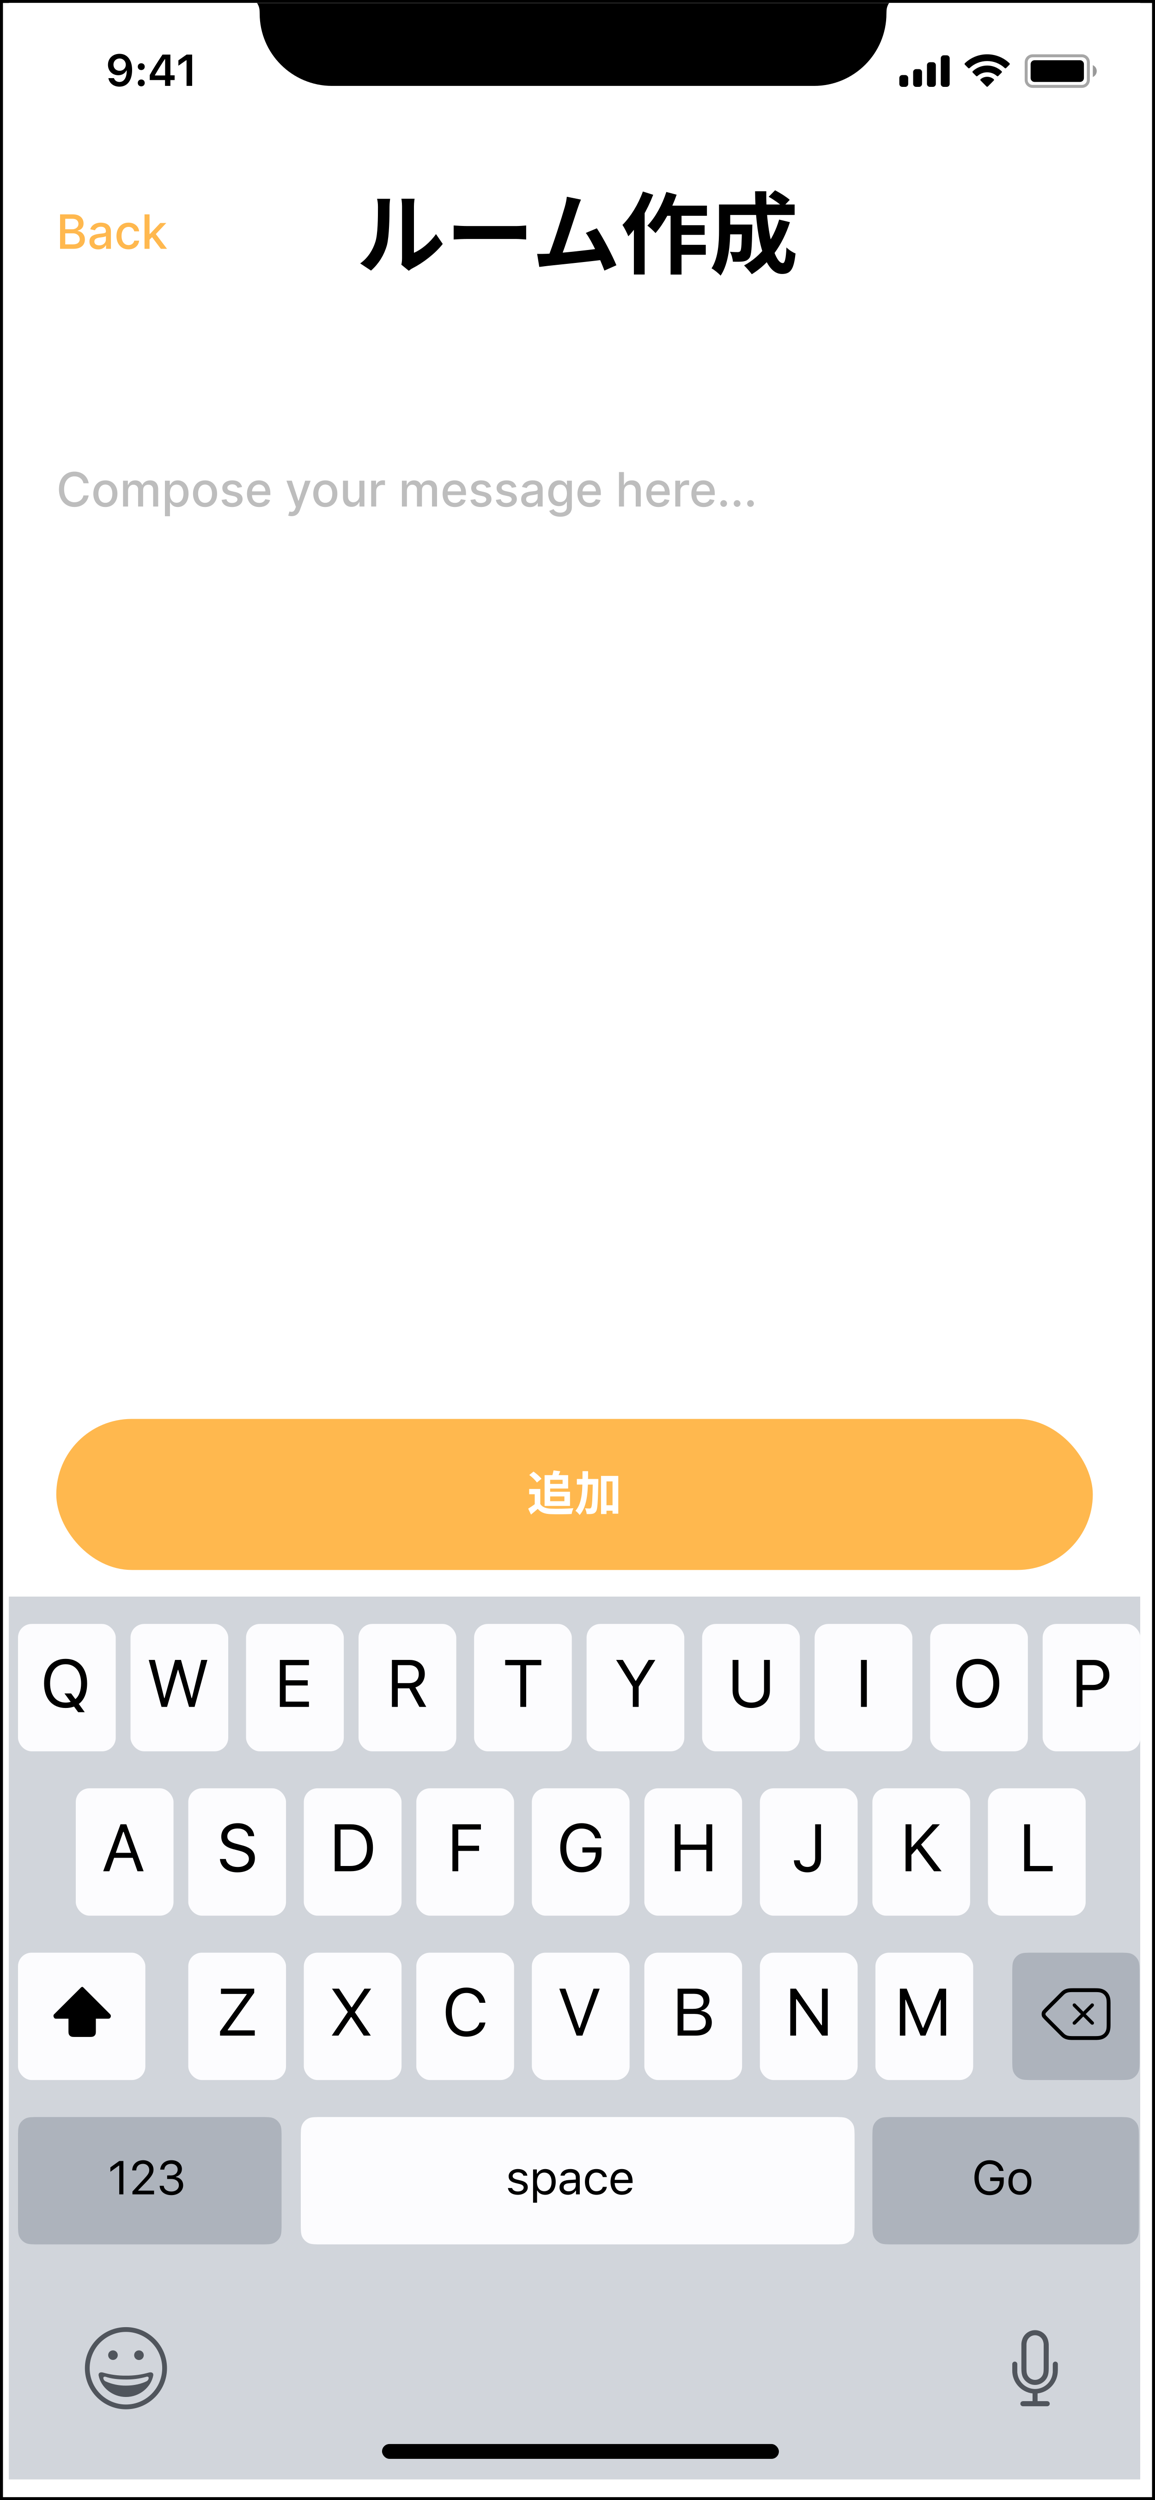 <svg width="390" height="844" viewBox="0 0 390 844" fill="none" xmlns="http://www.w3.org/2000/svg">
<rect x="0.5" y="0.5" width="389" height="843" fill="white"/>
<rect x="0.5" y="0.5" width="389" height="843" stroke="black"/>
<g clip-path="url(#clip0_0_1)">
<rect width="382" height="836" transform="translate(3 1)" fill="white"/>
<g clip-path="url(#clip1_0_1)">
<path d="M84 -1H303C300.894 -0.397 299.418 1.495 299.345 3.684L299.317 4.562C299.317 18.059 288.375 29 274.878 29H112.122C98.625 29 87.683 18.059 87.683 4.562L87.654 3.684C87.582 1.495 86.106 -0.397 84 -1Z" fill="black"/>
<path opacity="0.35" d="M346.5 21C346.5 19.803 347.47 18.833 348.667 18.833H365.333C366.53 18.833 367.5 19.803 367.5 21V27C367.5 28.197 366.53 29.167 365.333 29.167H348.667C347.47 29.167 346.5 28.197 346.5 27V21Z" stroke="black"/>
<path opacity="0.4" d="M369 22V26C369.805 25.661 370.328 24.873 370.328 24C370.328 23.127 369.805 22.339 369 22Z" fill="black"/>
<path d="M348 21.667C348 20.93 348.597 20.333 349.333 20.333H364.667C365.403 20.333 366 20.93 366 21.667V26.333C366 27.07 365.403 27.667 364.667 27.667H349.333C348.597 27.667 348 27.07 348 26.333V21.667Z" fill="black"/>
<path fill-rule="evenodd" clip-rule="evenodd" d="M333.33 20.608C335.546 20.608 337.678 21.46 339.283 22.986C339.404 23.104 339.598 23.103 339.717 22.983L340.873 21.816C340.933 21.756 340.967 21.673 340.966 21.588C340.966 21.502 340.931 21.42 340.87 21.36C336.655 17.321 330.005 17.321 325.79 21.36C325.729 21.42 325.694 21.502 325.694 21.588C325.693 21.673 325.727 21.756 325.787 21.816L326.943 22.983C327.062 23.103 327.256 23.104 327.377 22.986C328.983 21.459 331.114 20.608 333.33 20.608ZM333.33 24.404C334.548 24.404 335.722 24.856 336.624 25.673C336.747 25.789 336.939 25.787 337.058 25.668L338.212 24.501C338.273 24.44 338.307 24.357 338.306 24.27C338.305 24.184 338.27 24.102 338.208 24.042C335.46 21.486 331.204 21.486 328.455 24.042C328.393 24.102 328.358 24.184 328.357 24.271C328.356 24.357 328.39 24.44 328.451 24.501L329.605 25.668C329.724 25.787 329.917 25.789 330.039 25.673C330.941 24.857 332.114 24.404 333.33 24.404ZM335.643 26.957C335.645 27.044 335.611 27.127 335.549 27.188L333.552 29.204C333.494 29.263 333.414 29.296 333.33 29.296C333.247 29.296 333.167 29.263 333.109 29.204L331.111 27.188C331.049 27.127 331.015 27.044 331.017 26.957C331.019 26.871 331.057 26.789 331.121 26.731C332.396 25.652 334.265 25.652 335.54 26.731C335.604 26.789 335.642 26.871 335.643 26.957Z" fill="black"/>
<path fill-rule="evenodd" clip-rule="evenodd" d="M319.667 18.667H318.667C318.114 18.667 317.667 19.114 317.667 19.667V28.333C317.667 28.886 318.114 29.333 318.667 29.333H319.667C320.219 29.333 320.667 28.886 320.667 28.333V19.667C320.667 19.114 320.219 18.667 319.667 18.667ZM314 21H315C315.552 21 316 21.448 316 22V28.333C316 28.886 315.552 29.333 315 29.333H314C313.448 29.333 313 28.886 313 28.333V22C313 21.448 313.448 21 314 21ZM310.333 23.333H309.333C308.781 23.333 308.333 23.781 308.333 24.333V28.333C308.333 28.886 308.781 29.333 309.333 29.333H310.333C310.886 29.333 311.333 28.886 311.333 28.333V24.333C311.333 23.781 310.886 23.333 310.333 23.333ZM305.667 25.333H304.667C304.114 25.333 303.667 25.781 303.667 26.333V28.333C303.667 28.886 304.114 29.333 304.667 29.333H305.667C306.219 29.333 306.667 28.886 306.667 28.333V26.333C306.667 25.781 306.219 25.333 305.667 25.333Z" fill="black"/>
<path d="M40.321 29.256C43.009 29.256 44.605 27.154 44.605 23.595C44.605 22.254 44.349 21.127 43.858 20.255C43.148 18.9 41.925 18.168 40.379 18.168C38.08 18.168 36.454 19.713 36.454 21.881C36.454 23.917 37.919 25.396 39.933 25.396C41.17 25.396 42.174 24.818 42.672 23.814H42.694C42.694 23.814 42.723 23.814 42.73 23.814C42.745 23.814 42.796 23.814 42.796 23.814C42.796 26.231 41.881 27.674 40.335 27.674C39.427 27.674 38.724 27.176 38.482 26.378H36.6C36.915 28.114 38.387 29.256 40.321 29.256ZM40.387 23.895C39.171 23.895 38.307 23.031 38.307 21.822C38.307 20.643 39.215 19.742 40.394 19.742C41.573 19.742 42.481 20.658 42.481 21.852C42.481 23.031 41.595 23.895 40.387 23.895Z" fill="black"/>
<path d="M47.697 29.154C48.392 29.154 48.868 28.656 48.868 27.997C48.868 27.33 48.392 26.839 47.697 26.839C47.008 26.839 46.525 27.33 46.525 27.997C46.525 28.656 47.008 29.154 47.697 29.154ZM47.697 23.661C48.392 23.661 48.868 23.17 48.868 22.511C48.868 21.844 48.392 21.354 47.697 21.354C47.008 21.354 46.525 21.844 46.525 22.511C46.525 23.17 47.008 23.661 47.697 23.661Z" fill="black"/>
<path d="M55.724 29H57.533V27.03H58.962V25.433H57.533V18.431H54.867C53 21.244 51.513 23.595 50.561 25.345V27.03H55.724V29ZM52.311 25.367C53.542 23.199 54.64 21.463 55.651 19.969H55.754V25.477H52.311V25.367Z" fill="black"/>
<path d="M62.99 29H64.88V18.431H62.998L60.236 20.365V22.181L62.866 20.335H62.99V29Z" fill="black"/>
</g>
<path d="M135.514 89.34C135.664 88.77 135.754 87.96 135.754 87.15C135.754 85.56 135.754 72.09 135.754 69.66C135.754 68.31 135.544 67.14 135.544 67.08H139.984C139.984 67.14 139.774 68.34 139.774 69.69C139.774 72.09 139.774 83.52 139.774 85.35C142.234 84.3 145.174 81.93 147.214 79.02L149.494 82.35C147.004 85.59 142.714 88.83 139.324 90.54C138.694 90.87 138.334 91.2 138.034 91.41L135.514 89.34ZM121.624 88.92C124.294 87.06 125.914 84.3 126.724 81.72C127.594 79.17 127.624 73.47 127.624 69.87C127.624 68.64 127.504 67.86 127.324 67.11H131.734C131.734 67.23 131.524 68.58 131.524 69.81C131.524 73.38 131.434 79.71 130.654 82.74C129.724 86.1 127.864 89.07 125.284 91.35L121.624 88.92ZM153.184 76.11C154.294 76.2 156.454 76.32 158.014 76.32C161.554 76.32 171.454 76.32 174.124 76.32C175.534 76.32 176.854 76.17 177.664 76.11V80.85C176.944 80.82 175.414 80.67 174.154 80.67C171.424 80.67 161.554 80.67 158.014 80.67C156.334 80.67 154.324 80.76 153.184 80.85V76.11ZM196.166 67.38C195.776 68.28 195.356 69.39 194.906 70.74C193.796 74.1 190.676 83.76 189.386 86.88L184.976 87.03C186.596 83.19 189.716 73.35 190.706 69.87C191.126 68.37 191.276 67.41 191.396 66.42L196.166 67.38ZM201.536 77.07C203.696 80.31 206.756 86.22 208.136 89.55L204.086 91.35C202.736 87.72 199.946 81.51 197.816 78.63L201.536 77.07ZM184.676 85.68C188.846 85.53 198.656 84.42 202.856 83.85L203.726 87.69C199.286 88.26 188.966 89.34 184.916 89.76C184.166 89.85 183.026 90 182.096 90.12L181.376 85.71C182.396 85.74 183.716 85.71 184.676 85.68ZM224.306 69.42H238.706V72.84H222.626L224.306 69.42ZM228.266 76.02H237.926V79.29H228.266V76.02ZM228.236 82.65H238.316V86.01H228.236V82.65ZM226.436 70.56H230.126V92.7H226.436V70.56ZM224.996 64.8L228.476 65.73C226.796 70.59 224.096 75.57 221.336 78.69C220.766 78.03 219.386 76.74 218.606 76.17C221.246 73.47 223.616 69.15 224.996 64.8ZM217.076 64.65L220.556 65.76C218.606 70.86 215.456 76.35 212.156 79.77C211.826 78.87 210.806 76.83 210.176 75.93C212.936 73.2 215.546 68.94 217.076 64.65ZM214.046 72.93L217.646 69.3L217.676 69.33V92.67H214.046V72.93ZM244.976 75.81H251.906V79.11H244.976V75.81ZM250.526 75.81H254.036C254.036 75.81 254.006 76.71 254.006 77.13C253.886 83.49 253.736 86.16 253.046 87.09C252.446 87.84 251.846 88.11 250.976 88.26C250.166 88.38 248.876 88.38 247.466 88.35C247.406 87.3 247.016 85.89 246.476 84.99C247.556 85.11 248.576 85.11 249.056 85.11C249.476 85.11 249.746 85.05 249.986 84.75C250.346 84.27 250.466 82.17 250.526 76.35V75.81ZM259.556 66.42L261.716 64.23C263.366 65.1 265.586 66.48 266.666 67.47L264.356 69.9C263.366 68.85 261.236 67.38 259.556 66.42ZM263.096 74.13L266.726 75C264.206 82.83 259.796 88.92 253.856 92.58C253.316 91.83 251.996 90.33 251.246 89.61C257.006 86.52 261.026 81.09 263.096 74.13ZM245.186 69.03H268.316V72.57H245.186V69.03ZM242.786 69.03H246.566V77.85C246.566 82.35 246.056 89.01 243.326 93.06C242.726 92.34 241.106 91.02 240.266 90.6C242.576 87 242.786 81.75 242.786 77.82V69.03ZM254.966 64.56H258.746C258.536 76.8 261.296 88.83 264.326 88.83C265.016 88.83 265.376 87.3 265.556 83.52C266.366 84.36 267.656 85.2 268.616 85.56C268.046 91.14 266.846 92.49 264.026 92.49C257.486 92.49 255.056 78.24 254.966 64.56Z" fill="black"/>
<path d="M20.278 84V72.364H24.54C25.366 72.364 26.049 72.5 26.591 72.773C27.133 73.042 27.538 73.407 27.807 73.869C28.076 74.328 28.21 74.845 28.21 75.421C28.21 75.905 28.121 76.314 27.943 76.648C27.765 76.977 27.526 77.242 27.227 77.443C26.932 77.64 26.606 77.784 26.25 77.875V77.989C26.636 78.008 27.013 78.133 27.381 78.364C27.752 78.591 28.059 78.915 28.301 79.335C28.544 79.756 28.665 80.267 28.665 80.869C28.665 81.464 28.525 81.998 28.244 82.472C27.968 82.941 27.54 83.314 26.96 83.591C26.381 83.864 25.64 84 24.739 84H20.278ZM22.034 82.494H24.568C25.409 82.494 26.011 82.331 26.375 82.006C26.739 81.68 26.921 81.273 26.921 80.784C26.921 80.417 26.828 80.079 26.642 79.773C26.456 79.466 26.191 79.222 25.847 79.04C25.506 78.858 25.1 78.767 24.631 78.767H22.034V82.494ZM22.034 77.398H24.386C24.78 77.398 25.134 77.322 25.449 77.171C25.767 77.019 26.019 76.807 26.204 76.534C26.394 76.258 26.489 75.932 26.489 75.557C26.489 75.076 26.32 74.672 25.983 74.347C25.646 74.021 25.129 73.858 24.432 73.858H22.034V77.398ZM33.151 84.193C32.597 84.193 32.097 84.091 31.651 83.886C31.204 83.678 30.849 83.377 30.588 82.983C30.331 82.589 30.202 82.106 30.202 81.534C30.202 81.042 30.296 80.636 30.486 80.318C30.675 80 30.931 79.748 31.253 79.562C31.575 79.377 31.935 79.237 32.332 79.142C32.73 79.047 33.135 78.975 33.548 78.926C34.071 78.865 34.495 78.816 34.821 78.778C35.147 78.737 35.383 78.671 35.531 78.579C35.679 78.489 35.753 78.341 35.753 78.136V78.097C35.753 77.6 35.613 77.216 35.332 76.943C35.056 76.671 34.643 76.534 34.094 76.534C33.522 76.534 33.071 76.661 32.742 76.915C32.416 77.165 32.19 77.443 32.065 77.75L30.469 77.386C30.658 76.856 30.935 76.428 31.298 76.102C31.666 75.773 32.088 75.534 32.565 75.386C33.043 75.235 33.544 75.159 34.071 75.159C34.419 75.159 34.789 75.201 35.179 75.284C35.573 75.364 35.94 75.511 36.281 75.727C36.626 75.943 36.908 76.252 37.128 76.653C37.347 77.051 37.457 77.568 37.457 78.204V84H35.798V82.807H35.73C35.62 83.026 35.456 83.242 35.236 83.454C35.016 83.667 34.734 83.843 34.389 83.983C34.044 84.123 33.632 84.193 33.151 84.193ZM33.52 82.829C33.99 82.829 34.391 82.737 34.724 82.551C35.062 82.365 35.317 82.123 35.492 81.824C35.669 81.521 35.758 81.197 35.758 80.852V79.727C35.698 79.788 35.581 79.845 35.406 79.898C35.236 79.947 35.041 79.99 34.821 80.028C34.601 80.062 34.387 80.095 34.179 80.125C33.971 80.151 33.796 80.174 33.656 80.193C33.327 80.235 33.026 80.305 32.753 80.403C32.484 80.502 32.268 80.644 32.105 80.829C31.946 81.011 31.866 81.254 31.866 81.557C31.866 81.977 32.022 82.296 32.332 82.511C32.643 82.724 33.039 82.829 33.52 82.829ZM43.396 84.176C42.552 84.176 41.824 83.985 41.215 83.602C40.608 83.216 40.142 82.684 39.817 82.006C39.491 81.328 39.328 80.551 39.328 79.676C39.328 78.79 39.495 78.008 39.828 77.329C40.161 76.648 40.631 76.115 41.237 75.733C41.843 75.35 42.557 75.159 43.379 75.159C44.042 75.159 44.633 75.282 45.152 75.528C45.671 75.771 46.09 76.112 46.408 76.551C46.73 76.99 46.921 77.504 46.981 78.091H45.328C45.237 77.682 45.029 77.329 44.703 77.034C44.381 76.739 43.949 76.591 43.408 76.591C42.934 76.591 42.519 76.716 42.163 76.966C41.811 77.212 41.536 77.564 41.34 78.023C41.142 78.477 41.044 79.015 41.044 79.636C41.044 80.273 41.141 80.822 41.334 81.284C41.527 81.746 41.8 82.104 42.152 82.358C42.508 82.612 42.927 82.739 43.408 82.739C43.73 82.739 44.021 82.68 44.283 82.562C44.548 82.441 44.769 82.269 44.947 82.046C45.129 81.822 45.256 81.553 45.328 81.239H46.981C46.921 81.803 46.737 82.307 46.43 82.75C46.124 83.193 45.713 83.542 45.197 83.796C44.686 84.049 44.086 84.176 43.396 84.176ZM50.361 81.04L50.349 78.966H50.645L54.122 75.273H56.156L52.19 79.477H51.923L50.361 81.04ZM48.798 84V72.364H50.497V84H48.798ZM54.31 84L51.185 79.852L52.355 78.665L56.395 84H54.31Z" fill="#FFB84E"/>
<path d="M29.943 163.148C29.546 160.659 27.597 159.205 25.136 159.205C22.125 159.205 19.903 161.46 19.903 165.182C19.903 168.903 22.114 171.159 25.136 171.159C27.693 171.159 29.562 169.557 29.943 167.256L28.171 167.25C27.869 168.739 26.619 169.557 25.148 169.557C23.153 169.557 21.648 168.028 21.648 165.182C21.648 162.358 23.148 160.807 25.153 160.807C26.636 160.807 27.881 161.642 28.171 163.148H29.943ZM35.584 171.176C38.044 171.176 39.652 169.375 39.652 166.676C39.652 163.96 38.044 162.159 35.584 162.159C33.124 162.159 31.516 163.96 31.516 166.676C31.516 169.375 33.124 171.176 35.584 171.176ZM35.59 169.75C33.981 169.75 33.231 168.347 33.231 166.67C33.231 165 33.981 163.58 35.59 163.58C37.186 163.58 37.936 165 37.936 166.67C37.936 168.347 37.186 169.75 35.59 169.75ZM41.548 171H43.247V165.619C43.247 164.443 44.071 163.625 45.037 163.625C45.98 163.625 46.633 164.25 46.633 165.199V171H48.327V165.438C48.327 164.386 48.969 163.625 50.077 163.625C50.974 163.625 51.713 164.125 51.713 165.307V171H53.412V165.148C53.412 163.153 52.298 162.159 50.719 162.159C49.463 162.159 48.52 162.761 48.099 163.693H48.008C47.628 162.739 46.827 162.159 45.662 162.159C44.508 162.159 43.651 162.733 43.287 163.693H43.179V162.273H41.548V171ZM55.689 174.273H57.388V169.642H57.49C57.797 170.199 58.422 171.17 60.013 171.17C62.126 171.17 63.66 169.477 63.66 166.653C63.66 163.824 62.104 162.159 59.996 162.159C58.376 162.159 57.791 163.148 57.49 163.688H57.348V162.273H55.689V174.273ZM57.354 166.636C57.354 164.812 58.149 163.602 59.632 163.602C61.172 163.602 61.945 164.903 61.945 166.636C61.945 168.386 61.149 169.722 59.632 169.722C58.172 169.722 57.354 168.472 57.354 166.636ZM69.24 171.176C71.7 171.176 73.308 169.375 73.308 166.676C73.308 163.96 71.7 162.159 69.24 162.159C66.78 162.159 65.172 163.96 65.172 166.676C65.172 169.375 66.78 171.176 69.24 171.176ZM69.246 169.75C67.638 169.75 66.888 168.347 66.888 166.67C66.888 165 67.638 163.58 69.246 163.58C70.842 163.58 71.592 165 71.592 166.67C71.592 168.347 70.842 169.75 69.246 169.75ZM81.744 164.403C81.392 163.045 80.329 162.159 78.443 162.159C76.472 162.159 75.074 163.199 75.074 164.744C75.074 165.983 75.824 166.807 77.46 167.17L78.938 167.494C79.778 167.682 80.171 168.057 80.171 168.602C80.171 169.278 79.449 169.807 78.335 169.807C77.318 169.807 76.665 169.369 76.46 168.511L74.818 168.761C75.102 170.307 76.386 171.176 78.347 171.176C80.454 171.176 81.915 170.057 81.915 168.477C81.915 167.244 81.131 166.483 79.528 166.114L78.142 165.795C77.182 165.568 76.767 165.244 76.773 164.653C76.767 163.983 77.494 163.506 78.46 163.506C79.517 163.506 80.006 164.091 80.204 164.676L81.744 164.403ZM87.544 171.176C89.447 171.176 90.794 170.239 91.18 168.818L89.572 168.528C89.266 169.352 88.527 169.773 87.561 169.773C86.106 169.773 85.129 168.83 85.084 167.148H91.288V166.545C91.288 163.392 89.402 162.159 87.425 162.159C84.993 162.159 83.391 164.011 83.391 166.693C83.391 169.403 84.97 171.176 87.544 171.176ZM85.09 165.875C85.158 164.636 86.055 163.562 87.436 163.562C88.754 163.562 89.618 164.54 89.624 165.875H85.09ZM98.481 174.25C99.885 174.25 100.777 173.517 101.277 172.165L104.885 162.29L103.05 162.273L100.839 169.045H100.749L98.538 162.273H96.72L99.913 171.114L99.703 171.693C99.271 172.824 98.663 172.926 97.731 172.67L97.322 174.062C97.527 174.159 97.97 174.25 98.481 174.25ZM109.849 171.176C112.31 171.176 113.918 169.375 113.918 166.676C113.918 163.96 112.31 162.159 109.849 162.159C107.389 162.159 105.781 163.96 105.781 166.676C105.781 169.375 107.389 171.176 109.849 171.176ZM109.855 169.75C108.247 169.75 107.497 168.347 107.497 166.67C107.497 165 108.247 163.58 109.855 163.58C111.452 163.58 112.202 165 112.202 166.67C112.202 168.347 111.452 169.75 109.855 169.75ZM121.342 167.381C121.348 168.864 120.246 169.568 119.291 169.568C118.24 169.568 117.513 168.807 117.513 167.619V162.273H115.814V167.824C115.814 169.989 117.001 171.114 118.678 171.114C119.99 171.114 120.882 170.42 121.286 169.489H121.376V171H123.047V162.273H121.342V167.381ZM125.33 171H127.028V165.67C127.028 164.528 127.909 163.705 129.114 163.705C129.466 163.705 129.864 163.767 130 163.807V162.182C129.83 162.159 129.494 162.142 129.278 162.142C128.256 162.142 127.381 162.722 127.062 163.659H126.972V162.273H125.33V171ZM135.705 171H137.403V165.619C137.403 164.443 138.227 163.625 139.193 163.625C140.136 163.625 140.79 164.25 140.79 165.199V171H142.483V165.438C142.483 164.386 143.125 163.625 144.233 163.625C145.131 163.625 145.869 164.125 145.869 165.307V171H147.568V165.148C147.568 163.153 146.455 162.159 144.875 162.159C143.619 162.159 142.676 162.761 142.256 163.693H142.165C141.784 162.739 140.983 162.159 139.818 162.159C138.665 162.159 137.807 162.733 137.443 163.693H137.335V162.273H135.705V171ZM153.607 171.176C155.51 171.176 156.857 170.239 157.243 168.818L155.635 168.528C155.328 169.352 154.589 169.773 153.624 169.773C152.169 169.773 151.192 168.83 151.146 167.148H157.351V166.545C157.351 163.392 155.464 162.159 153.487 162.159C151.055 162.159 149.453 164.011 149.453 166.693C149.453 169.403 151.033 171.176 153.607 171.176ZM151.152 165.875C151.22 164.636 152.118 163.562 153.499 163.562C154.817 163.562 155.68 164.54 155.686 165.875H151.152ZM165.776 164.403C165.423 163.045 164.361 162.159 162.474 162.159C160.503 162.159 159.105 163.199 159.105 164.744C159.105 165.983 159.855 166.807 161.491 167.17L162.969 167.494C163.81 167.682 164.202 168.057 164.202 168.602C164.202 169.278 163.48 169.807 162.366 169.807C161.349 169.807 160.696 169.369 160.491 168.511L158.849 168.761C159.134 170.307 160.418 171.176 162.378 171.176C164.486 171.176 165.946 170.057 165.946 168.477C165.946 167.244 165.162 166.483 163.56 166.114L162.173 165.795C161.213 165.568 160.798 165.244 160.804 164.653C160.798 163.983 161.526 163.506 162.491 163.506C163.548 163.506 164.037 164.091 164.236 164.676L165.776 164.403ZM174.354 164.403C174.001 163.045 172.939 162.159 171.053 162.159C169.081 162.159 167.683 163.199 167.683 164.744C167.683 165.983 168.433 166.807 170.07 167.17L171.547 167.494C172.388 167.682 172.78 168.057 172.78 168.602C172.78 169.278 172.058 169.807 170.945 169.807C169.928 169.807 169.274 169.369 169.07 168.511L167.428 168.761C167.712 170.307 168.996 171.176 170.956 171.176C173.064 171.176 174.524 170.057 174.524 168.477C174.524 167.244 173.74 166.483 172.138 166.114L170.751 165.795C169.791 165.568 169.376 165.244 169.382 164.653C169.376 163.983 170.104 163.506 171.07 163.506C172.126 163.506 172.615 164.091 172.814 164.676L174.354 164.403ZM178.932 171.193C180.375 171.193 181.188 170.46 181.511 169.807H181.58V171H183.239V165.205C183.239 162.665 181.239 162.159 179.852 162.159C178.273 162.159 176.818 162.795 176.25 164.386L177.847 164.75C178.097 164.131 178.733 163.534 179.875 163.534C180.972 163.534 181.534 164.108 181.534 165.097V165.136C181.534 165.756 180.898 165.744 179.33 165.926C177.676 166.119 175.983 166.551 175.983 168.534C175.983 170.25 177.273 171.193 178.932 171.193ZM179.301 169.83C178.341 169.83 177.648 169.398 177.648 168.557C177.648 167.648 178.455 167.324 179.438 167.193C179.989 167.119 181.295 166.972 181.54 166.727V167.852C181.54 168.886 180.716 169.83 179.301 169.83ZM189.161 174.438C191.382 174.438 193.098 173.42 193.098 171.193V162.273H191.433V163.688H191.308C191.007 163.148 190.405 162.159 188.78 162.159C186.672 162.159 185.121 163.824 185.121 166.602C185.121 169.386 186.706 170.869 188.768 170.869C190.371 170.869 190.99 169.966 191.297 169.409H191.405V171.125C191.405 172.472 190.467 173.068 189.178 173.068C187.763 173.068 187.212 172.358 186.911 171.875L185.45 172.477C185.911 173.528 187.075 174.438 189.161 174.438ZM189.143 169.46C187.626 169.46 186.837 168.295 186.837 166.58C186.837 164.903 187.609 163.602 189.143 163.602C190.626 163.602 191.422 164.812 191.422 166.58C191.422 168.381 190.609 169.46 189.143 169.46ZM199.138 171.176C201.041 171.176 202.388 170.239 202.774 168.818L201.166 168.528C200.859 169.352 200.121 169.773 199.155 169.773C197.7 169.773 196.723 168.83 196.678 167.148H202.882V166.545C202.882 163.392 200.996 162.159 199.018 162.159C196.587 162.159 194.984 164.011 194.984 166.693C194.984 169.403 196.564 171.176 199.138 171.176ZM196.683 165.875C196.751 164.636 197.649 163.562 199.03 163.562C200.348 163.562 201.212 164.54 201.217 165.875H196.683ZM210.7 165.818C210.7 164.426 211.581 163.631 212.791 163.631C213.962 163.631 214.661 164.375 214.661 165.653V171H216.359V165.449C216.359 163.273 215.166 162.159 213.371 162.159C212.013 162.159 211.195 162.75 210.786 163.693H210.678V159.364H209.001V171H210.7V165.818ZM222.388 171.176C224.291 171.176 225.638 170.239 226.024 168.818L224.416 168.528C224.109 169.352 223.371 169.773 222.405 169.773C220.95 169.773 219.973 168.83 219.928 167.148H226.132V166.545C226.132 163.392 224.246 162.159 222.268 162.159C219.837 162.159 218.234 164.011 218.234 166.693C218.234 169.403 219.814 171.176 222.388 171.176ZM219.933 165.875C220.001 164.636 220.899 163.562 222.28 163.562C223.598 163.562 224.462 164.54 224.467 165.875H219.933ZM228.017 171H229.716V165.67C229.716 164.528 230.597 163.705 231.801 163.705C232.153 163.705 232.551 163.767 232.688 163.807V162.182C232.517 162.159 232.182 162.142 231.966 162.142C230.943 162.142 230.068 162.722 229.75 163.659H229.659V162.273H228.017V171ZM237.607 171.176C239.51 171.176 240.857 170.239 241.243 168.818L239.635 168.528C239.328 169.352 238.589 169.773 237.624 169.773C236.169 169.773 235.192 168.83 235.146 167.148H241.351V166.545C241.351 163.392 239.464 162.159 237.487 162.159C235.055 162.159 233.453 164.011 233.453 166.693C233.453 169.403 235.033 171.176 237.607 171.176ZM235.152 165.875C235.22 164.636 236.118 163.562 237.499 163.562C238.817 163.562 239.68 164.54 239.686 165.875H235.152ZM244.355 171.108C244.974 171.108 245.491 170.602 245.491 169.972C245.491 169.352 244.974 168.841 244.355 168.841C243.73 168.841 243.219 169.352 243.219 169.972C243.219 170.602 243.73 171.108 244.355 171.108ZM248.886 171.108C249.506 171.108 250.023 170.602 250.023 169.972C250.023 169.352 249.506 168.841 248.886 168.841C248.261 168.841 247.75 169.352 247.75 169.972C247.75 170.602 248.261 171.108 248.886 171.108ZM253.418 171.108C254.037 171.108 254.554 170.602 254.554 169.972C254.554 169.352 254.037 168.841 253.418 168.841C252.793 168.841 252.281 169.352 252.281 169.972C252.281 170.602 252.793 171.108 253.418 171.108Z" fill="#BDBDBD"/>
<rect x="19" y="479" width="350" height="51" rx="25.5" fill="#FFB84E"/>
<path d="M182.432 502.656V508.544H180.56V504.432H178.688V502.656H182.432ZM182.432 507.712C183.072 508.768 184.288 509.232 185.952 509.296C187.824 509.376 191.456 509.328 193.616 509.152C193.408 509.6 193.088 510.528 193.008 511.104C191.072 511.2 187.84 511.232 185.92 511.152C183.952 511.072 182.624 510.608 181.584 509.36C180.88 509.984 180.16 510.592 179.296 511.296L178.352 509.296C179.072 508.848 179.936 508.288 180.672 507.712H182.432ZM178.72 497.936L180.144 496.784C181.104 497.456 182.272 498.464 182.832 499.216L181.296 500.48C180.816 499.728 179.664 498.656 178.72 497.936ZM184.816 497.984H191.84V502.512H184.816V500.944H189.968V499.552H184.816V497.984ZM186.912 496.384L189.184 496.672C188.816 497.552 188.432 498.368 188.144 498.944L186.32 498.608C186.56 497.952 186.8 497.056 186.912 496.384ZM183.888 497.984H185.76V508.368H183.888V497.984ZM184.976 503.584H192.464V508.368H184.976V506.784H190.576V505.168H184.976V503.584ZM203.792 508.144H207.904V510H203.792V508.144ZM194.784 499.28H200.656V501.168H194.784V499.28ZM202.944 498.24H208.768V510.992H206.832V500.096H204.784V511.12H202.944V498.24ZM200.176 499.28H202.032C202.032 499.28 202.032 499.92 202.032 500.16C201.888 507.008 201.776 509.472 201.264 510.224C200.896 510.752 200.56 510.944 200.032 511.04C199.552 511.152 198.832 511.152 198.096 511.12C198.064 510.56 197.856 509.728 197.536 509.184C198.176 509.248 198.752 509.248 199.056 509.248C199.296 509.264 199.44 509.184 199.6 508.96C199.936 508.48 200.064 506.176 200.176 499.712V499.28ZM196.688 496.64H198.576C198.56 502.944 198.496 508.256 195.728 511.44C195.424 510.976 194.784 510.336 194.304 510.032C196.8 507.216 196.672 502.496 196.688 496.64Z" fill="white"/>
<rect width="385" height="299" transform="translate(3 539)" fill="#CCCED3"/>
<g filter="url(#filter0_b_0_1)">
<rect x="3" y="539" width="385" height="299" fill="#D1D5DB"/>
</g>
<rect x="129" y="825.065" width="134" height="5" rx="2.5" fill="black"/>
<path fill-rule="evenodd" clip-rule="evenodd" d="M342.656 797.241C343.128 797.241 343.511 797.625 343.511 798.098C343.511 798.126 343.51 798.154 343.507 798.182V800.54H343.503V800.547C343.503 800.563 343.504 800.579 343.505 800.595C343.506 800.61 343.507 800.625 343.507 800.639V800.961H343.523C343.777 804.007 346.268 806.38 349.319 806.486H349.665C352.717 806.382 355.209 804.008 355.462 800.961H355.482V798.108L355.489 798.108L355.489 798.098C355.489 797.625 355.872 797.241 356.345 797.241C356.817 797.241 357.2 797.625 357.2 798.098C357.2 798.122 357.199 798.147 357.197 798.171V800.273H357.187H357.186C357.189 804.207 354.251 807.521 350.349 807.987V810.59H353.573V810.601C353.584 810.6 353.595 810.6 353.607 810.6C354.079 810.6 354.462 810.983 354.462 811.456C354.462 811.929 354.079 812.313 353.607 812.313C353.595 812.313 353.584 812.313 353.573 812.312V812.313H345.424V812.312C345.414 812.313 345.404 812.313 345.393 812.313C344.921 812.313 344.538 811.929 344.538 811.456C344.538 810.983 344.921 810.6 345.393 810.6C345.404 810.6 345.414 810.6 345.424 810.601V810.59H348.655V807.987C344.744 807.532 341.795 804.214 341.8 800.273C341.8 800.252 341.802 800.233 341.803 800.214L341.803 800.214C341.805 800.198 341.806 800.182 341.807 800.167V798.204C341.802 798.169 341.8 798.134 341.8 798.098C341.8 797.625 342.183 797.241 342.656 797.241ZM354.113 798.831C354.113 799.348 354.113 799.893 354.086 800.41C354.065 800.876 353.994 801.339 353.874 801.79C353.606 802.737 353.035 803.57 352.248 804.16C350.635 805.435 348.359 805.435 346.745 804.16C345.957 803.572 345.385 802.738 345.119 801.79C344.998 801.339 344.927 800.876 344.907 800.41C344.877 799.893 344.88 799.348 344.88 798.831V794.501C344.88 793.987 344.883 791.716 344.88 791.333C344.894 790.863 344.974 790.399 345.12 789.952C345.667 787.986 347.457 786.625 349.497 786.625C351.537 786.625 353.326 787.986 353.874 789.952C354.003 790.403 354.083 790.865 354.114 791.333C354.145 791.85 354.114 793.987 354.114 794.501V798.831H354.113ZM352.402 799.639C352.402 799.968 352.395 800.077 352.375 800.406C352.363 800.705 352.318 801.001 352.241 801.29C352.077 801.896 351.721 802.433 351.225 802.818C350.209 803.608 348.788 803.608 347.772 802.818C347.274 802.434 346.916 801.897 346.752 801.29C346.677 801.001 346.632 800.705 346.619 800.406C346.601 800.077 346.598 799.968 346.598 799.639C346.598 795.083 346.577 791.706 346.605 791.343C346.625 791.044 346.674 790.748 346.752 790.459C346.916 789.852 347.274 789.315 347.772 788.931C348.788 788.141 350.209 788.141 351.225 788.931C351.721 789.317 352.077 789.853 352.241 790.459C352.328 790.747 352.383 791.043 352.406 791.343C352.429 791.733 352.402 795.07 352.402 799.639Z" fill="#50555C"/>
<path fill-rule="evenodd" clip-rule="evenodd" d="M42.527 785.598C50.181 785.598 56.387 791.808 56.387 799.469C56.387 807.13 50.181 813.34 42.527 813.34C34.872 813.34 28.667 807.13 28.667 799.469C28.667 791.808 34.872 785.598 42.527 785.598ZM42.527 787.214C49.289 787.215 54.771 792.702 54.771 799.47C54.77 806.238 49.288 811.725 42.525 811.724C35.762 811.724 30.28 806.237 30.28 799.469C30.28 796.219 31.57 793.101 33.867 790.803C36.164 788.505 39.279 787.214 42.527 787.214ZM38.142 793.453C37.714 793.447 37.301 793.614 36.997 793.916C36.693 794.218 36.522 794.629 36.523 795.058C36.523 795.953 37.248 796.679 38.142 796.679C39.036 796.679 39.761 795.953 39.761 795.058C39.763 794.629 39.592 794.218 39.287 793.916C38.983 793.614 38.571 793.447 38.142 793.453ZM51.763 801.858C51.025 805.85 47.176 809.182 42.525 809.182C37.911 809.182 34.084 805.898 33.303 801.952C33.145 800.967 33.95 800.735 34.71 800.919C37.249 801.654 39.883 802.011 42.527 801.98C45.164 802.01 47.792 801.654 50.327 800.922C51.065 800.735 51.855 800.946 51.763 801.858ZM49.258 802.413C49.186 802.441 49.113 802.462 49.039 802.486C49.031 802.49 49.275 802.41 49.268 802.413C47.076 803.017 44.811 803.31 42.538 803.284C39.826 803.284 37.4 802.982 35.73 802.382C34.52 802.021 34.752 803.447 35.603 803.884C37.779 804.875 40.147 805.375 42.538 805.347C45.382 805.347 47.916 804.685 49.59 803.828C50.382 803.318 50.539 801.952 49.258 802.413ZM46.92 793.453C46.492 793.447 46.079 793.614 45.775 793.916C45.471 794.218 45.3 794.629 45.301 795.058C45.292 795.643 45.599 796.187 46.104 796.482C46.608 796.776 47.232 796.776 47.737 796.482C48.241 796.187 48.548 795.643 48.54 795.058C48.541 794.629 48.37 794.218 48.066 793.916C47.761 793.615 47.349 793.448 46.92 793.453Z" fill="#50555C"/>
<g filter="url(#filter1_d_0_1)">
<path fill-rule="evenodd" clip-rule="evenodd" d="M294.573 721.034C294.573 718.457 294.573 717.169 295.075 716.185C295.516 715.32 296.22 714.616 297.085 714.175C298.069 713.674 299.357 713.674 301.933 713.674H377.213C379.79 713.674 381.078 713.674 382.062 714.175C382.927 714.616 383.631 715.32 384.072 716.185C384.573 717.169 384.573 718.457 384.573 721.034V749.314C384.573 751.89 384.573 753.178 384.072 754.162C383.631 755.027 382.927 755.731 382.062 756.172C381.078 756.674 379.79 756.674 377.213 756.674H301.933C299.357 756.674 298.069 756.674 297.085 756.172C296.22 755.731 295.516 755.027 295.075 754.162C294.573 753.178 294.573 751.89 294.573 749.314V721.034Z" fill="#ADB3BC"/>
</g>
<path d="M338.929 736.428V735.053H334.358V736.287H337.53V736.56C337.53 738.467 336.163 739.756 334.148 739.756C331.882 739.756 330.476 737.99 330.476 735.146C330.476 732.342 331.905 730.545 334.14 730.545C335.812 730.545 336.944 731.349 337.429 732.873H338.858C338.452 730.639 336.64 729.248 334.14 729.248C331.054 729.248 329.03 731.584 329.03 735.146C329.03 738.756 331.023 741.053 334.14 741.053C337.023 741.053 338.929 739.209 338.929 736.428ZM344.39 740.935C346.788 740.935 348.273 739.279 348.273 736.576C348.273 733.865 346.788 732.217 344.39 732.217C341.992 732.217 340.507 733.865 340.507 736.576C340.507 739.279 341.992 740.935 344.39 740.935ZM344.39 739.724C342.796 739.724 341.898 738.568 341.898 736.576C341.898 734.576 342.796 733.428 344.39 733.428C345.984 733.428 346.882 734.576 346.882 736.576C346.882 738.568 345.984 739.724 344.39 739.724Z" fill="black"/>
<g filter="url(#filter2_d_0_1)">
<path fill-rule="evenodd" clip-rule="evenodd" d="M101.56 721.034C101.56 718.457 101.56 717.169 102.061 716.185C102.502 715.32 103.206 714.616 104.072 714.175C105.056 713.674 106.344 713.674 108.92 713.674H281.2C283.776 713.674 285.064 713.674 286.048 714.175C286.914 714.616 287.618 715.32 288.059 716.185C288.56 717.169 288.56 718.457 288.56 721.034V749.314C288.56 751.89 288.56 753.178 288.059 754.162C287.618 755.027 286.914 755.731 286.048 756.172C285.064 756.674 283.776 756.674 281.2 756.674H108.92C106.344 756.674 105.056 756.674 104.072 756.172C103.206 755.731 102.502 755.027 102.061 754.162C101.56 753.178 101.56 751.89 101.56 749.314V721.034Z" fill="#FCFCFE"/>
</g>
<path d="M171.747 734.67C171.747 735.889 172.466 736.568 174.044 736.951L175.489 737.303C176.388 737.521 176.825 737.912 176.825 738.49C176.825 739.264 176.013 739.803 174.88 739.803C173.802 739.803 173.13 739.349 172.903 738.639H171.52C171.669 740.037 172.958 740.935 174.833 740.935C176.747 740.935 178.208 739.896 178.208 738.389C178.208 737.178 177.442 736.49 175.856 736.107L174.559 735.795C173.567 735.553 173.098 735.193 173.098 734.615C173.098 733.865 173.88 733.357 174.88 733.357C175.895 733.357 176.552 733.803 176.731 734.474H178.059C177.88 733.092 176.653 732.217 174.888 732.217C173.098 732.217 171.747 733.271 171.747 734.67ZM184.099 732.217C182.95 732.217 181.943 732.803 181.403 733.771H181.278V732.365H179.997V743.599H181.341V739.521H181.466C181.927 740.412 182.896 740.935 184.099 740.935C186.239 740.935 187.638 739.209 187.638 736.576C187.638 733.928 186.247 732.217 184.099 732.217ZM183.778 739.724C182.263 739.724 181.302 738.506 181.302 736.576C181.302 734.639 182.263 733.428 183.786 733.428C185.325 733.428 186.247 734.607 186.247 736.576C186.247 738.545 185.325 739.724 183.778 739.724ZM191.771 740.935C192.896 740.935 193.818 740.443 194.365 739.545H194.49V740.787H195.771V735.021C195.771 733.271 194.623 732.217 192.568 732.217C190.771 732.217 189.443 733.107 189.263 734.459H190.623C190.81 733.795 191.513 733.412 192.521 733.412C193.779 733.412 194.427 733.982 194.427 735.021V735.787L191.998 735.935C190.037 736.053 188.927 736.92 188.927 738.428C188.927 739.967 190.138 740.935 191.771 740.935ZM192.021 739.756C191.044 739.756 190.318 739.256 190.318 738.396C190.318 737.553 190.88 737.107 192.162 737.021L194.427 736.873V737.646C194.427 738.849 193.404 739.756 192.021 739.756ZM204.904 734.943C204.67 733.443 203.42 732.217 201.373 732.217C199.013 732.217 197.513 733.92 197.513 736.545C197.513 739.224 199.021 740.935 201.381 740.935C203.404 740.935 204.662 739.795 204.904 738.248H203.545C203.295 739.201 202.506 739.724 201.373 739.724C199.873 739.724 198.904 738.49 198.904 736.545C198.904 734.639 199.857 733.428 201.373 733.428C202.584 733.428 203.326 734.107 203.545 734.943H204.904ZM212.147 738.607C211.795 739.349 211.061 739.748 209.975 739.748C208.545 739.748 207.615 738.693 207.545 737.029V736.967H213.6V736.451C213.6 733.834 212.217 732.217 209.943 732.217C207.631 732.217 206.147 733.935 206.147 736.584C206.147 739.248 207.608 740.935 209.943 740.935C211.787 740.935 213.1 740.045 213.49 738.607H212.147ZM209.928 733.404C211.264 733.404 212.154 734.389 212.186 735.881H207.545C207.647 734.389 208.584 733.404 209.928 733.404Z" fill="black"/>
<g filter="url(#filter3_d_0_1)">
<path fill-rule="evenodd" clip-rule="evenodd" d="M6.08 721.034C6.08 718.457 6.08 717.169 6.581 716.185C7.022 715.32 7.726 714.616 8.592 714.175C9.576 713.674 10.864 713.674 13.44 713.674H87.72C90.296 713.674 91.584 713.674 92.568 714.175C93.434 714.616 94.138 715.32 94.579 716.185C95.08 717.169 95.08 718.457 95.08 721.034V749.314C95.08 751.89 95.08 753.178 94.579 754.162C94.138 755.027 93.434 755.731 92.568 756.172C91.584 756.674 90.296 756.674 87.72 756.674H13.44C10.864 756.674 9.576 756.674 8.592 756.172C7.726 755.731 7.022 755.027 6.581 754.162C6.08 753.178 6.08 751.89 6.08 749.314V721.034Z" fill="#ADB3BC"/>
</g>
<path d="M40.267 740.787H41.673V729.514H40.275L37.275 731.67V733.154L40.142 731.076H40.267V740.787ZM44.65 732.693H46.01C46.01 731.357 46.908 730.474 48.26 730.474C49.588 730.474 50.393 731.365 50.393 732.56C50.393 733.553 49.971 734.139 48.533 735.693L44.721 739.818V740.787H52.018V739.521H46.674V739.396L49.236 736.748C51.268 734.646 51.83 733.709 51.83 732.412C51.83 730.584 50.322 729.248 48.353 729.248C46.197 729.248 44.65 730.685 44.65 732.693ZM56.44 735.592H57.838C59.424 735.592 60.401 736.404 60.401 737.709C60.401 738.974 59.346 739.826 57.862 739.826C56.408 739.826 55.393 739.068 55.268 737.881H53.908C54.01 739.795 55.588 741.053 57.877 741.053C60.12 741.053 61.846 739.639 61.846 737.748C61.846 736.178 60.877 735.185 59.416 734.951V734.826C60.573 734.49 61.416 733.592 61.424 732.232C61.432 730.654 60.151 729.248 57.924 729.248C55.643 729.248 54.245 730.599 54.104 732.435H55.471C55.588 731.17 56.471 730.474 57.83 730.474C59.19 730.474 59.995 731.334 59.995 732.389C59.995 733.56 59.073 734.389 57.776 734.389H56.44V735.592Z" fill="black"/>
<g filter="url(#filter4_d_0_1)">
<path fill-rule="evenodd" clip-rule="evenodd" d="M341.8 665.549C341.8 662.973 341.8 661.685 342.301 660.701C342.742 659.835 343.446 659.131 344.312 658.69C345.296 658.189 346.584 658.189 349.16 658.189H377.44C380.016 658.189 381.304 658.189 382.288 658.69C383.154 659.131 383.858 659.835 384.299 660.701C384.8 661.685 384.8 662.973 384.8 665.549V693.829C384.8 696.405 384.8 697.693 384.299 698.677C383.858 699.543 383.154 700.247 382.288 700.688C381.304 701.189 380.016 701.189 377.44 701.189H349.16C346.584 701.189 345.296 701.189 344.312 700.688C343.446 700.247 342.742 699.543 342.301 698.677C341.8 697.693 341.8 696.405 341.8 693.829V665.549Z" fill="#ADB3BC"/>
</g>
<path fill-rule="evenodd" clip-rule="evenodd" d="M355.365 675.429C355.35 675.443 355.32 675.472 355.287 675.504C355.263 675.528 355.244 675.547 355.204 675.587L353.003 677.789C352.946 677.849 352.906 677.89 352.813 677.983C352.761 678.035 352.723 678.075 352.641 678.162C352.488 678.31 352.328 678.486 352.177 678.672C352.035 678.822 351.922 678.997 351.842 679.189C351.679 679.686 351.679 680.17 351.825 680.619L351.844 680.671C351.924 680.86 352.037 681.034 352.177 681.184C352.328 681.368 352.489 681.544 352.658 681.712C352.723 681.781 352.761 681.821 352.813 681.873L353.003 682.063L355.01 684.074C355.103 684.168 355.149 684.214 355.203 684.265C355.26 684.325 355.319 684.384 355.379 684.441C355.39 684.45 357.947 687.008 357.947 687.008C358.026 687.087 358.09 687.149 358.233 687.287C358.248 687.302 358.271 687.325 358.278 687.333C358.315 687.372 358.336 687.394 358.351 687.408C358.649 687.707 358.992 687.958 359.367 688.153C359.751 688.344 360.151 688.476 360.563 688.548C360.953 688.612 361.339 688.646 361.726 688.652C361.792 688.653 361.848 688.654 361.971 688.655C362.09 688.656 362.142 688.657 362.207 688.658L369.825 688.659C369.904 688.657 369.957 688.656 370.077 688.655C370.202 688.654 370.258 688.653 370.329 688.652C370.718 688.645 371.106 688.61 371.491 688.546C371.912 688.475 372.318 688.341 372.696 688.149C373.078 687.955 373.426 687.701 373.728 687.398C374.028 687.096 374.28 686.749 374.474 686.37C374.666 685.986 374.798 685.582 374.869 685.165C374.934 684.775 374.968 684.385 374.972 683.993C374.976 683.912 374.977 683.835 374.979 683.665C374.981 683.584 374.981 683.548 374.982 683.504L374.982 676.322C374.981 676.266 374.981 676.231 374.979 676.151L374.978 676.069C374.977 675.964 374.975 675.886 374.972 675.808C374.968 675.439 374.935 675.054 374.874 674.672C374.8 674.249 374.668 673.849 374.481 673.473C374.285 673.09 374.035 672.746 373.736 672.447C373.438 672.147 373.092 671.894 372.713 671.701C372.336 671.512 371.938 671.38 371.528 671.307C371.134 671.245 370.747 671.212 370.36 671.207C370.232 671.202 370.118 671.2 369.867 671.2C369.785 671.199 369.689 671.198 369.581 671.198C369.5 671.197 369.435 671.197 369.289 671.197H362.798C362.507 671.197 362.375 671.198 362.209 671.2C361.969 671.2 361.855 671.202 361.709 671.207C361.341 671.211 360.955 671.244 360.573 671.306C360.151 671.38 359.751 671.511 359.376 671.698C358.992 671.897 358.649 672.148 358.35 672.447C358.336 672.461 358.315 672.484 358.28 672.521C358.271 672.53 358.233 672.569 358.233 672.569C358.09 672.707 358.026 672.769 357.947 672.848L357.617 673.178L355.425 675.375C355.406 675.39 355.386 675.408 355.365 675.429ZM369.289 672.491C369.433 672.491 369.497 672.491 369.575 672.491C369.679 672.491 369.769 672.492 369.857 672.494C370.101 672.494 370.203 672.495 370.326 672.5C370.669 672.504 370.993 672.532 371.314 672.583C371.59 672.632 371.869 672.724 372.13 672.855C372.383 672.984 372.618 673.155 372.821 673.36C373.026 673.566 373.197 673.8 373.328 674.056C373.456 674.314 373.548 674.595 373.599 674.886C373.648 675.195 373.676 675.518 373.68 675.842C373.683 675.925 373.685 675.994 373.686 676.088L373.687 676.168C373.688 676.251 373.689 676.288 373.69 676.335L373.69 683.491C373.689 683.526 373.688 683.564 373.687 683.648C373.685 683.807 373.684 683.877 373.68 683.961C373.677 684.305 373.648 684.629 373.595 684.951C373.546 685.239 373.454 685.521 373.322 685.786C373.191 686.04 373.018 686.278 372.812 686.485C372.607 686.692 372.37 686.864 372.111 686.995C371.849 687.129 371.568 687.222 371.278 687.271C370.958 687.323 370.632 687.353 370.305 687.359C370.238 687.36 370.185 687.361 370.065 687.362C369.94 687.363 369.884 687.364 369.813 687.365L362.22 687.365C362.162 687.364 362.107 687.363 361.984 687.362C361.865 687.361 361.812 687.36 361.748 687.359C361.421 687.354 361.098 687.325 360.779 687.273C360.497 687.224 360.216 687.131 359.952 686.999C359.704 686.871 359.469 686.699 359.265 686.494L359.214 686.441C359.164 686.389 359.143 686.366 359.118 686.344C358.989 686.22 358.93 686.163 358.861 686.093L356.299 683.529C356.275 683.507 356.261 683.494 356.251 683.486C356.205 683.441 356.167 683.403 356.131 683.365C356.057 683.293 356.017 683.253 355.924 683.16L353.918 681.149L353.727 680.958C353.687 680.918 353.655 680.885 353.582 680.807C353.423 680.65 353.289 680.503 353.164 680.349L353.125 680.305C353.093 680.271 353.066 680.233 353.045 680.191C352.995 680.018 352.996 679.835 353.046 679.663C353.065 679.623 353.091 679.586 353.122 679.554L353.166 679.505C353.289 679.351 353.421 679.206 353.562 679.069C353.655 678.971 353.687 678.937 353.727 678.898C353.828 678.797 353.873 678.751 353.929 678.692L355.924 676.696L356.118 676.502C356.156 676.463 356.173 676.446 356.194 676.426L356.236 676.387L356.236 676.387C356.267 676.36 356.285 676.344 356.302 676.327L358.532 674.092L358.861 673.763C358.93 673.693 358.989 673.636 359.118 673.512C359.143 673.489 359.164 673.467 359.213 673.416L359.265 673.362C359.469 673.157 359.704 672.985 359.961 672.851C360.216 672.725 360.497 672.632 360.787 672.581C361.097 672.531 361.419 672.504 361.742 672.5C361.884 672.495 361.986 672.494 362.22 672.494C362.387 672.491 362.514 672.491 362.798 672.491H369.289ZM363.168 683.351C363.116 683.402 363.053 683.444 362.983 683.473C362.765 683.563 362.515 683.513 362.349 683.346C362.123 683.119 362.123 682.752 362.349 682.524C362.382 682.491 362.418 682.463 362.457 682.439L364.966 679.925L362.349 677.309L362.357 677.301C362.305 677.248 362.264 677.186 362.235 677.115C362.145 676.898 362.195 676.647 362.362 676.481C362.589 676.255 362.956 676.255 363.182 676.481C363.215 676.514 363.244 676.55 363.268 676.589L365.785 679.104L368.327 676.558C368.345 676.531 368.367 676.505 368.391 676.481C368.556 676.314 368.806 676.264 369.022 676.354C369.239 676.444 369.381 676.655 369.381 676.89C369.381 677.046 369.318 677.193 369.212 677.299L369.218 677.305L366.605 679.923L369.155 682.471C369.178 682.488 369.2 682.507 369.221 682.528C369.387 682.693 369.437 682.943 369.348 683.16C369.258 683.377 369.047 683.518 368.812 683.518C368.656 683.518 368.51 683.455 368.403 683.349L368.397 683.355L365.785 680.744L363.176 683.359L363.168 683.351Z" fill="black"/>
<g filter="url(#filter5_d_0_1)">
<rect x="6.08" y="658.189" width="43" height="43" rx="4.6" fill="#FCFCFE"/>
</g>
<path d="M36.675 681.476H32.366V685.555C32.366 685.637 32.366 685.712 32.366 685.791C32.366 685.859 32.366 685.924 32.363 685.993C32.361 686.14 32.349 686.286 32.325 686.431C32.3 686.575 32.254 686.715 32.188 686.846C32.121 686.976 32.034 687.095 31.93 687.198C31.825 687.301 31.705 687.388 31.574 687.455C31.442 687.52 31.301 687.566 31.156 687.592C31.011 687.615 30.864 687.627 30.717 687.63C30.649 687.63 30.583 687.633 30.515 687.633H24.972C24.904 687.633 24.838 687.63 24.771 687.63C24.623 687.627 24.477 687.615 24.332 687.592C24.187 687.566 24.046 687.52 23.914 687.455C23.784 687.388 23.664 687.301 23.559 687.198C23.454 687.095 23.367 686.976 23.3 686.846C23.235 686.715 23.189 686.575 23.163 686.431C23.14 686.286 23.127 686.14 23.125 685.993C23.125 685.924 23.122 685.859 23.122 685.791C23.122 685.712 23.122 685.637 23.122 685.555V681.476H18.745C18.302 681.476 17.734 680.521 18.266 679.99C18.718 679.542 25.822 672.454 27.308 670.978C27.418 670.844 27.572 670.753 27.742 670.724H27.754C27.902 670.732 28.039 670.804 28.13 670.92C29.617 672.395 36.745 679.542 37.197 679.99C37.729 680.521 37.284 681.476 36.675 681.476Z" fill="black"/>
<g filter="url(#filter6_d_0_1)">
<rect x="295.6" y="658.189" width="33" height="43" rx="4.6" fill="#FCFCFE"/>
</g>
<path d="M319.475 687.189V671.336H317.179L311.752 684.563H311.576L306.149 671.336H303.853V687.189H305.698V675.082H305.83L310.829 687.189H312.499L317.498 675.082H317.63V687.189H319.475Z" fill="black"/>
<g filter="url(#filter7_d_0_1)">
<rect x="256.587" y="658.189" width="33" height="43" rx="4.6" fill="#FCFCFE"/>
</g>
<path d="M268.8 687.189V674.895H268.975L277.578 687.189H279.5V671.336H277.545V683.673H277.369L268.767 671.336H266.844V687.189H268.8Z" fill="black"/>
<g filter="url(#filter8_d_0_1)">
<rect x="217.573" y="658.189" width="33" height="43" rx="4.6" fill="#FCFCFE"/>
</g>
<path d="M234.982 687.189C238.355 687.189 240.355 685.53 240.355 682.74C240.355 680.641 238.981 679.158 236.817 678.883V678.708C238.344 678.433 239.553 676.939 239.553 675.291C239.553 672.863 237.773 671.336 234.862 671.336H228.797V687.189H234.982ZM230.775 673.083H234.444C236.411 673.083 237.553 674.016 237.553 675.631C237.553 677.312 236.334 678.169 233.939 678.169H230.775V673.083ZM230.775 685.442V679.872H234.499C237.026 679.872 238.322 680.806 238.322 682.641C238.322 684.475 237.07 685.442 234.686 685.442H230.775Z" fill="black"/>
<g filter="url(#filter9_d_0_1)">
<rect x="179.587" y="658.189" width="33" height="43" rx="4.6" fill="#FCFCFE"/>
</g>
<path d="M196.65 687.189L202.495 671.336H200.418L195.76 684.629H195.584L190.926 671.336H188.85L194.694 687.189H196.65Z" fill="black"/>
<g filter="url(#filter10_d_0_1)">
<rect x="140.573" y="658.189" width="33" height="43" rx="4.6" fill="#FCFCFE"/>
</g>
<path d="M157.51 687.563C160.883 687.563 163.388 685.684 163.916 682.773H161.905C161.4 684.607 159.719 685.739 157.51 685.739C154.456 685.739 152.545 683.245 152.545 679.268C152.545 675.291 154.456 672.786 157.5 672.786C159.686 672.786 161.378 674.071 161.905 676.115H163.916C163.443 673.061 160.839 670.962 157.5 670.962C153.193 670.962 150.512 674.148 150.512 679.268C150.512 684.377 153.204 687.563 157.51 687.563Z" fill="black"/>
<g filter="url(#filter11_d_0_1)">
<rect x="102.587" y="658.189" width="33" height="43" rx="4.6" fill="#FCFCFE"/>
</g>
<path d="M112.025 687.189H114.267L118.496 680.938H118.672L122.825 687.189H125.198L119.826 679.301L125.319 671.336H123.067L118.826 677.642H118.65L114.475 671.336H112.091L117.453 679.213L112.025 687.189Z" fill="black"/>
<g filter="url(#filter12_d_0_1)">
<rect x="63.574" y="658.189" width="33" height="43" rx="4.6" fill="#FCFCFE"/>
</g>
<path d="M74.303 687.189H86.025V685.409H76.906V685.234L85.838 672.742V671.336H74.61V673.116H83.279V673.291L74.303 685.783V687.189Z" fill="black"/>
<g filter="url(#filter13_d_0_1)">
<rect x="333.587" y="602.704" width="33" height="43" rx="4.6" fill="#FCFCFE"/>
</g>
<path d="M355.445 629.925H347.798V615.851H345.821V631.704H355.445V629.925Z" fill="black"/>
<g filter="url(#filter14_d_0_1)">
<rect x="294.573" y="602.704" width="33" height="43" rx="4.6" fill="#FCFCFE"/>
</g>
<path d="M307.753 631.704V626.167L309.653 624.069L315.377 631.704H317.937L311.016 622.696L317.355 615.851H314.872L307.928 623.553H307.753V615.851H305.775V631.704H307.753Z" fill="black"/>
<g filter="url(#filter15_d_0_1)">
<rect x="256.587" y="602.704" width="33" height="43" rx="4.6" fill="#FCFCFE"/>
</g>
<path d="M268.085 628.002C268.085 630.43 269.952 632.078 272.611 632.078C275.479 632.078 277.225 630.309 277.225 627.288V615.851H275.248V627.277C275.248 629.222 274.292 630.254 272.6 630.254C271.106 630.254 270.095 629.331 270.051 628.002H268.085Z" fill="black"/>
<g filter="url(#filter16_d_0_1)">
<rect x="217.573" y="602.704" width="33" height="43" rx="4.6" fill="#FCFCFE"/>
</g>
<path d="M240.487 631.704V615.851H238.51V622.707H229.808V615.851H227.831V631.704H229.808V624.486H238.51V631.704H240.487Z" fill="black"/>
<g filter="url(#filter17_d_0_1)">
<rect x="179.587" y="602.704" width="33" height="43" rx="4.6" fill="#FCFCFE"/>
</g>
<path d="M203.094 625.574V623.641H196.667V625.376H201.127V625.761C201.127 628.442 199.204 630.254 196.37 630.254C193.184 630.254 191.206 627.771 191.206 623.772C191.206 619.828 193.217 617.301 196.359 617.301C198.71 617.301 200.303 618.433 200.984 620.575H202.995C202.423 617.433 199.875 615.478 196.359 615.478C192.019 615.478 189.174 618.763 189.174 623.772C189.174 628.848 191.975 632.078 196.359 632.078C200.413 632.078 203.094 629.485 203.094 625.574Z" fill="black"/>
<g filter="url(#filter18_d_0_1)">
<rect x="140.573" y="602.704" width="33" height="43" rx="4.6" fill="#FCFCFE"/>
</g>
<path d="M154.741 631.704V624.838H161.761V623.08H154.741V617.631H162.388V615.851H152.764V631.704H154.741Z" fill="black"/>
<g filter="url(#filter19_d_0_1)">
<rect x="102.587" y="602.704" width="33" height="43" rx="4.6" fill="#FCFCFE"/>
</g>
<path d="M113.02 615.851V631.704H118.458C123.171 631.704 125.94 628.771 125.94 623.772C125.94 618.785 123.16 615.851 118.458 615.851H113.02ZM114.997 617.631H118.326C121.842 617.631 123.918 619.916 123.918 623.794C123.918 627.661 121.864 629.925 118.326 629.925H114.997V617.631Z" fill="black"/>
<g filter="url(#filter20_d_0_1)">
<rect x="63.574" y="602.704" width="33" height="43" rx="4.6" fill="#FCFCFE"/>
</g>
<path d="M74.259 627.563C74.468 630.298 76.786 632.078 80.147 632.078C83.773 632.078 86.069 630.221 86.069 627.31C86.069 624.981 84.751 623.706 81.466 622.882L79.807 622.443C77.621 621.883 76.753 621.169 76.753 619.927C76.753 618.323 78.148 617.268 80.257 617.268C82.235 617.268 83.575 618.235 83.85 619.861H85.838C85.674 617.301 83.388 615.478 80.323 615.478C76.972 615.478 74.72 617.301 74.72 619.993C74.72 622.245 75.962 623.542 78.829 624.267L80.862 624.794C83.048 625.343 84.037 626.2 84.037 627.552C84.037 629.123 82.466 630.276 80.334 630.276C78.082 630.276 76.5 629.222 76.258 627.563H74.259Z" fill="black"/>
<g filter="url(#filter21_d_0_1)">
<rect x="25.587" y="602.704" width="33" height="43" rx="4.6" fill="#FCFCFE"/>
</g>
<path d="M46.418 631.704H48.495L42.65 615.851H40.694L34.85 631.704H36.926L38.519 627.167H44.825L46.418 631.704ZM41.584 618.411H41.76L44.243 625.486H39.101L41.584 618.411Z" fill="black"/>
<g filter="url(#filter22_d_0_1)">
<rect x="352.067" y="547.22" width="33" height="43" rx="4.6" fill="#FCFCFE"/>
</g>
<path d="M363.532 560.367V576.22H365.51V570.562H369.498C372.475 570.562 374.595 568.464 374.595 565.497C374.595 562.476 372.519 560.367 369.52 560.367H363.532ZM365.51 562.125H369.003C371.3 562.125 372.563 563.322 372.563 565.497C372.563 567.596 371.256 568.804 369.003 568.804H365.51V562.125Z" fill="black"/>
<g filter="url(#filter23_d_0_1)">
<rect x="314.08" y="547.22" width="33" height="43" rx="4.6" fill="#FCFCFE"/>
</g>
<path d="M330.155 559.993C325.672 559.993 322.882 563.19 322.882 568.288C322.882 573.364 325.606 576.594 330.155 576.594C334.681 576.594 337.428 573.353 337.428 568.288C337.428 563.201 334.659 559.993 330.155 559.993ZM330.155 561.817C333.396 561.817 335.395 564.322 335.395 568.288C335.395 572.221 333.407 574.77 330.155 574.77C326.859 574.77 324.914 572.221 324.914 568.288C324.914 564.322 326.925 561.817 330.155 561.817Z" fill="black"/>
<g filter="url(#filter24_d_0_1)">
<rect x="275.067" y="547.22" width="33" height="43" rx="4.6" fill="#FCFCFE"/>
</g>
<path d="M292.694 576.22V560.367H290.717V576.22H292.694Z" fill="black"/>
<g filter="url(#filter25_d_0_1)">
<rect x="237.08" y="547.22" width="33" height="43" rx="4.6" fill="#FCFCFE"/>
</g>
<path d="M249.348 560.367H247.37V570.771C247.37 574.155 249.732 576.594 253.666 576.594C257.599 576.594 259.961 574.155 259.961 570.771V560.367H257.983V570.639C257.983 573.034 256.412 574.77 253.666 574.77C250.919 574.77 249.348 573.034 249.348 570.639V560.367Z" fill="black"/>
<g filter="url(#filter26_d_0_1)">
<rect x="198.067" y="547.22" width="33" height="43" rx="4.6" fill="#FCFCFE"/>
</g>
<path d="M215.651 576.22V569.397L221.276 560.367H219.024L214.75 567.409H214.575L210.301 560.367H208.049L213.674 569.397V576.22H215.651Z" fill="black"/>
<g filter="url(#filter27_d_0_1)">
<rect x="160.08" y="547.22" width="33" height="43" rx="4.6" fill="#FCFCFE"/>
</g>
<path d="M177.665 576.22V562.146H182.773V560.367H170.579V562.146H175.687V576.22H177.665Z" fill="black"/>
<g filter="url(#filter28_d_0_1)">
<rect x="121.067" y="547.22" width="33" height="43" rx="4.6" fill="#FCFCFE"/>
</g>
<path d="M134.312 569.947H138.212L141.607 576.22H143.925L140.255 569.639C142.244 569.013 143.441 567.299 143.441 565.091C143.441 562.234 141.442 560.367 138.388 560.367H132.334V576.22H134.312V569.947ZM134.312 562.125H138.124C140.167 562.125 141.398 563.256 141.398 565.157C141.398 567.101 140.244 568.189 138.212 568.189H134.312V562.125Z" fill="black"/>
<g filter="url(#filter29_d_0_1)">
<rect x="83.08" y="547.22" width="33" height="43" rx="4.6" fill="#FCFCFE"/>
</g>
<path d="M104.318 574.44H96.473V568.991H103.911V567.233H96.473V562.146H104.318V560.367H94.496V576.22H104.318V574.44Z" fill="black"/>
<g filter="url(#filter30_d_0_1)">
<rect x="44.067" y="547.22" width="33" height="43" rx="4.6" fill="#FCFCFE"/>
</g>
<path d="M60.054 563.707H60.186L63.833 576.22H65.701L70.019 560.367H67.953L64.8 573.254H64.668L61.12 560.367H59.12L55.572 573.254H55.44L52.287 560.367H50.221L54.539 576.22H56.407L60.054 563.707Z" fill="black"/>
<g filter="url(#filter31_d_0_1)">
<rect x="6.08" y="547.22" width="33" height="43" rx="4.6" fill="#FCFCFE"/>
</g>
<path d="M22.166 576.594C23.188 576.594 24.154 576.429 25 576.11L26.395 578.011H28.615L26.604 575.22C28.406 573.924 29.417 571.452 29.417 568.299C29.417 563.19 26.626 559.993 22.166 559.993C17.683 559.993 14.882 563.179 14.882 568.299C14.882 573.44 17.65 576.594 22.166 576.594ZM22.177 574.77C18.925 574.77 16.914 572.298 16.914 568.299C16.914 564.311 18.936 561.817 22.166 561.817C25.374 561.817 27.384 564.322 27.384 568.299C27.384 570.716 26.692 572.605 25.451 573.594L24.012 571.683H21.77L23.869 574.528C23.319 574.693 22.759 574.77 22.177 574.77Z" fill="black"/>
</g>
<defs>
<filter id="filter0_b_0_1" x="-105.731" y="430.269" width="602.463" height="516.463" filterUnits="userSpaceOnUse" color-interpolation-filters="sRGB">
<feFlood flood-opacity="0" result="BackgroundImageFix"/>
<feGaussianBlur in="BackgroundImageFix" stdDeviation="54.366"/>
<feComposite in2="SourceAlpha" operator="in" result="effect1_backgroundBlur_0_1"/>
<feBlend mode="normal" in="SourceGraphic" in2="effect1_backgroundBlur_0_1" result="shape"/>
</filter>
<filter id="filter1_d_0_1" x="294.573" y="713.674" width="90" height="44" filterUnits="userSpaceOnUse" color-interpolation-filters="sRGB">
<feFlood flood-opacity="0" result="BackgroundImageFix"/>
<feColorMatrix in="SourceAlpha" type="matrix" values="0 0 0 0 0 0 0 0 0 0 0 0 0 0 0 0 0 0 127 0" result="hardAlpha"/>
<feOffset dy="1"/>
<feColorMatrix type="matrix" values="0 0 0 0 0.537 0 0 0 0 0.541 0 0 0 0 0.553 0 0 0 1 0"/>
<feBlend mode="normal" in2="BackgroundImageFix" result="effect1_dropShadow_0_1"/>
<feBlend mode="normal" in="SourceGraphic" in2="effect1_dropShadow_0_1" result="shape"/>
</filter>
<filter id="filter2_d_0_1" x="101.56" y="713.674" width="187" height="44" filterUnits="userSpaceOnUse" color-interpolation-filters="sRGB">
<feFlood flood-opacity="0" result="BackgroundImageFix"/>
<feColorMatrix in="SourceAlpha" type="matrix" values="0 0 0 0 0 0 0 0 0 0 0 0 0 0 0 0 0 0 127 0" result="hardAlpha"/>
<feOffset dy="1"/>
<feColorMatrix type="matrix" values="0 0 0 0 0.537 0 0 0 0 0.541 0 0 0 0 0.553 0 0 0 1 0"/>
<feBlend mode="normal" in2="BackgroundImageFix" result="effect1_dropShadow_0_1"/>
<feBlend mode="normal" in="SourceGraphic" in2="effect1_dropShadow_0_1" result="shape"/>
</filter>
<filter id="filter3_d_0_1" x="6.08" y="713.674" width="89" height="44" filterUnits="userSpaceOnUse" color-interpolation-filters="sRGB">
<feFlood flood-opacity="0" result="BackgroundImageFix"/>
<feColorMatrix in="SourceAlpha" type="matrix" values="0 0 0 0 0 0 0 0 0 0 0 0 0 0 0 0 0 0 127 0" result="hardAlpha"/>
<feOffset dy="1"/>
<feColorMatrix type="matrix" values="0 0 0 0 0.537 0 0 0 0 0.541 0 0 0 0 0.553 0 0 0 1 0"/>
<feBlend mode="normal" in2="BackgroundImageFix" result="effect1_dropShadow_0_1"/>
<feBlend mode="normal" in="SourceGraphic" in2="effect1_dropShadow_0_1" result="shape"/>
</filter>
<filter id="filter4_d_0_1" x="341.8" y="658.189" width="43" height="44" filterUnits="userSpaceOnUse" color-interpolation-filters="sRGB">
<feFlood flood-opacity="0" result="BackgroundImageFix"/>
<feColorMatrix in="SourceAlpha" type="matrix" values="0 0 0 0 0 0 0 0 0 0 0 0 0 0 0 0 0 0 127 0" result="hardAlpha"/>
<feOffset dy="1"/>
<feColorMatrix type="matrix" values="0 0 0 0 0.537 0 0 0 0 0.541 0 0 0 0 0.553 0 0 0 1 0"/>
<feBlend mode="normal" in2="BackgroundImageFix" result="effect1_dropShadow_0_1"/>
<feBlend mode="normal" in="SourceGraphic" in2="effect1_dropShadow_0_1" result="shape"/>
</filter>
<filter id="filter5_d_0_1" x="6.08" y="658.189" width="43" height="44" filterUnits="userSpaceOnUse" color-interpolation-filters="sRGB">
<feFlood flood-opacity="0" result="BackgroundImageFix"/>
<feColorMatrix in="SourceAlpha" type="matrix" values="0 0 0 0 0 0 0 0 0 0 0 0 0 0 0 0 0 0 127 0" result="hardAlpha"/>
<feOffset dy="1"/>
<feColorMatrix type="matrix" values="0 0 0 0 0.537 0 0 0 0 0.541 0 0 0 0 0.553 0 0 0 1 0"/>
<feBlend mode="normal" in2="BackgroundImageFix" result="effect1_dropShadow_0_1"/>
<feBlend mode="normal" in="SourceGraphic" in2="effect1_dropShadow_0_1" result="shape"/>
</filter>
<filter id="filter6_d_0_1" x="295.6" y="658.189" width="33" height="44" filterUnits="userSpaceOnUse" color-interpolation-filters="sRGB">
<feFlood flood-opacity="0" result="BackgroundImageFix"/>
<feColorMatrix in="SourceAlpha" type="matrix" values="0 0 0 0 0 0 0 0 0 0 0 0 0 0 0 0 0 0 127 0" result="hardAlpha"/>
<feOffset dy="1"/>
<feColorMatrix type="matrix" values="0 0 0 0 0.537 0 0 0 0 0.541 0 0 0 0 0.553 0 0 0 1 0"/>
<feBlend mode="normal" in2="BackgroundImageFix" result="effect1_dropShadow_0_1"/>
<feBlend mode="normal" in="SourceGraphic" in2="effect1_dropShadow_0_1" result="shape"/>
</filter>
<filter id="filter7_d_0_1" x="256.587" y="658.189" width="33" height="44" filterUnits="userSpaceOnUse" color-interpolation-filters="sRGB">
<feFlood flood-opacity="0" result="BackgroundImageFix"/>
<feColorMatrix in="SourceAlpha" type="matrix" values="0 0 0 0 0 0 0 0 0 0 0 0 0 0 0 0 0 0 127 0" result="hardAlpha"/>
<feOffset dy="1"/>
<feColorMatrix type="matrix" values="0 0 0 0 0.537 0 0 0 0 0.541 0 0 0 0 0.553 0 0 0 1 0"/>
<feBlend mode="normal" in2="BackgroundImageFix" result="effect1_dropShadow_0_1"/>
<feBlend mode="normal" in="SourceGraphic" in2="effect1_dropShadow_0_1" result="shape"/>
</filter>
<filter id="filter8_d_0_1" x="217.573" y="658.189" width="33" height="44" filterUnits="userSpaceOnUse" color-interpolation-filters="sRGB">
<feFlood flood-opacity="0" result="BackgroundImageFix"/>
<feColorMatrix in="SourceAlpha" type="matrix" values="0 0 0 0 0 0 0 0 0 0 0 0 0 0 0 0 0 0 127 0" result="hardAlpha"/>
<feOffset dy="1"/>
<feColorMatrix type="matrix" values="0 0 0 0 0.537 0 0 0 0 0.541 0 0 0 0 0.553 0 0 0 1 0"/>
<feBlend mode="normal" in2="BackgroundImageFix" result="effect1_dropShadow_0_1"/>
<feBlend mode="normal" in="SourceGraphic" in2="effect1_dropShadow_0_1" result="shape"/>
</filter>
<filter id="filter9_d_0_1" x="179.587" y="658.189" width="33" height="44" filterUnits="userSpaceOnUse" color-interpolation-filters="sRGB">
<feFlood flood-opacity="0" result="BackgroundImageFix"/>
<feColorMatrix in="SourceAlpha" type="matrix" values="0 0 0 0 0 0 0 0 0 0 0 0 0 0 0 0 0 0 127 0" result="hardAlpha"/>
<feOffset dy="1"/>
<feColorMatrix type="matrix" values="0 0 0 0 0.537 0 0 0 0 0.541 0 0 0 0 0.553 0 0 0 1 0"/>
<feBlend mode="normal" in2="BackgroundImageFix" result="effect1_dropShadow_0_1"/>
<feBlend mode="normal" in="SourceGraphic" in2="effect1_dropShadow_0_1" result="shape"/>
</filter>
<filter id="filter10_d_0_1" x="140.573" y="658.189" width="33" height="44" filterUnits="userSpaceOnUse" color-interpolation-filters="sRGB">
<feFlood flood-opacity="0" result="BackgroundImageFix"/>
<feColorMatrix in="SourceAlpha" type="matrix" values="0 0 0 0 0 0 0 0 0 0 0 0 0 0 0 0 0 0 127 0" result="hardAlpha"/>
<feOffset dy="1"/>
<feColorMatrix type="matrix" values="0 0 0 0 0.537 0 0 0 0 0.541 0 0 0 0 0.553 0 0 0 1 0"/>
<feBlend mode="normal" in2="BackgroundImageFix" result="effect1_dropShadow_0_1"/>
<feBlend mode="normal" in="SourceGraphic" in2="effect1_dropShadow_0_1" result="shape"/>
</filter>
<filter id="filter11_d_0_1" x="102.587" y="658.189" width="33" height="44" filterUnits="userSpaceOnUse" color-interpolation-filters="sRGB">
<feFlood flood-opacity="0" result="BackgroundImageFix"/>
<feColorMatrix in="SourceAlpha" type="matrix" values="0 0 0 0 0 0 0 0 0 0 0 0 0 0 0 0 0 0 127 0" result="hardAlpha"/>
<feOffset dy="1"/>
<feColorMatrix type="matrix" values="0 0 0 0 0.537 0 0 0 0 0.541 0 0 0 0 0.553 0 0 0 1 0"/>
<feBlend mode="normal" in2="BackgroundImageFix" result="effect1_dropShadow_0_1"/>
<feBlend mode="normal" in="SourceGraphic" in2="effect1_dropShadow_0_1" result="shape"/>
</filter>
<filter id="filter12_d_0_1" x="63.574" y="658.189" width="33" height="44" filterUnits="userSpaceOnUse" color-interpolation-filters="sRGB">
<feFlood flood-opacity="0" result="BackgroundImageFix"/>
<feColorMatrix in="SourceAlpha" type="matrix" values="0 0 0 0 0 0 0 0 0 0 0 0 0 0 0 0 0 0 127 0" result="hardAlpha"/>
<feOffset dy="1"/>
<feColorMatrix type="matrix" values="0 0 0 0 0.537 0 0 0 0 0.541 0 0 0 0 0.553 0 0 0 1 0"/>
<feBlend mode="normal" in2="BackgroundImageFix" result="effect1_dropShadow_0_1"/>
<feBlend mode="normal" in="SourceGraphic" in2="effect1_dropShadow_0_1" result="shape"/>
</filter>
<filter id="filter13_d_0_1" x="333.587" y="602.704" width="33" height="44" filterUnits="userSpaceOnUse" color-interpolation-filters="sRGB">
<feFlood flood-opacity="0" result="BackgroundImageFix"/>
<feColorMatrix in="SourceAlpha" type="matrix" values="0 0 0 0 0 0 0 0 0 0 0 0 0 0 0 0 0 0 127 0" result="hardAlpha"/>
<feOffset dy="1"/>
<feColorMatrix type="matrix" values="0 0 0 0 0.537 0 0 0 0 0.541 0 0 0 0 0.553 0 0 0 1 0"/>
<feBlend mode="normal" in2="BackgroundImageFix" result="effect1_dropShadow_0_1"/>
<feBlend mode="normal" in="SourceGraphic" in2="effect1_dropShadow_0_1" result="shape"/>
</filter>
<filter id="filter14_d_0_1" x="294.573" y="602.704" width="33" height="44" filterUnits="userSpaceOnUse" color-interpolation-filters="sRGB">
<feFlood flood-opacity="0" result="BackgroundImageFix"/>
<feColorMatrix in="SourceAlpha" type="matrix" values="0 0 0 0 0 0 0 0 0 0 0 0 0 0 0 0 0 0 127 0" result="hardAlpha"/>
<feOffset dy="1"/>
<feColorMatrix type="matrix" values="0 0 0 0 0.537 0 0 0 0 0.541 0 0 0 0 0.553 0 0 0 1 0"/>
<feBlend mode="normal" in2="BackgroundImageFix" result="effect1_dropShadow_0_1"/>
<feBlend mode="normal" in="SourceGraphic" in2="effect1_dropShadow_0_1" result="shape"/>
</filter>
<filter id="filter15_d_0_1" x="256.587" y="602.704" width="33" height="44" filterUnits="userSpaceOnUse" color-interpolation-filters="sRGB">
<feFlood flood-opacity="0" result="BackgroundImageFix"/>
<feColorMatrix in="SourceAlpha" type="matrix" values="0 0 0 0 0 0 0 0 0 0 0 0 0 0 0 0 0 0 127 0" result="hardAlpha"/>
<feOffset dy="1"/>
<feColorMatrix type="matrix" values="0 0 0 0 0.537 0 0 0 0 0.541 0 0 0 0 0.553 0 0 0 1 0"/>
<feBlend mode="normal" in2="BackgroundImageFix" result="effect1_dropShadow_0_1"/>
<feBlend mode="normal" in="SourceGraphic" in2="effect1_dropShadow_0_1" result="shape"/>
</filter>
<filter id="filter16_d_0_1" x="217.573" y="602.704" width="33" height="44" filterUnits="userSpaceOnUse" color-interpolation-filters="sRGB">
<feFlood flood-opacity="0" result="BackgroundImageFix"/>
<feColorMatrix in="SourceAlpha" type="matrix" values="0 0 0 0 0 0 0 0 0 0 0 0 0 0 0 0 0 0 127 0" result="hardAlpha"/>
<feOffset dy="1"/>
<feColorMatrix type="matrix" values="0 0 0 0 0.537 0 0 0 0 0.541 0 0 0 0 0.553 0 0 0 1 0"/>
<feBlend mode="normal" in2="BackgroundImageFix" result="effect1_dropShadow_0_1"/>
<feBlend mode="normal" in="SourceGraphic" in2="effect1_dropShadow_0_1" result="shape"/>
</filter>
<filter id="filter17_d_0_1" x="179.587" y="602.704" width="33" height="44" filterUnits="userSpaceOnUse" color-interpolation-filters="sRGB">
<feFlood flood-opacity="0" result="BackgroundImageFix"/>
<feColorMatrix in="SourceAlpha" type="matrix" values="0 0 0 0 0 0 0 0 0 0 0 0 0 0 0 0 0 0 127 0" result="hardAlpha"/>
<feOffset dy="1"/>
<feColorMatrix type="matrix" values="0 0 0 0 0.537 0 0 0 0 0.541 0 0 0 0 0.553 0 0 0 1 0"/>
<feBlend mode="normal" in2="BackgroundImageFix" result="effect1_dropShadow_0_1"/>
<feBlend mode="normal" in="SourceGraphic" in2="effect1_dropShadow_0_1" result="shape"/>
</filter>
<filter id="filter18_d_0_1" x="140.573" y="602.704" width="33" height="44" filterUnits="userSpaceOnUse" color-interpolation-filters="sRGB">
<feFlood flood-opacity="0" result="BackgroundImageFix"/>
<feColorMatrix in="SourceAlpha" type="matrix" values="0 0 0 0 0 0 0 0 0 0 0 0 0 0 0 0 0 0 127 0" result="hardAlpha"/>
<feOffset dy="1"/>
<feColorMatrix type="matrix" values="0 0 0 0 0.537 0 0 0 0 0.541 0 0 0 0 0.553 0 0 0 1 0"/>
<feBlend mode="normal" in2="BackgroundImageFix" result="effect1_dropShadow_0_1"/>
<feBlend mode="normal" in="SourceGraphic" in2="effect1_dropShadow_0_1" result="shape"/>
</filter>
<filter id="filter19_d_0_1" x="102.587" y="602.704" width="33" height="44" filterUnits="userSpaceOnUse" color-interpolation-filters="sRGB">
<feFlood flood-opacity="0" result="BackgroundImageFix"/>
<feColorMatrix in="SourceAlpha" type="matrix" values="0 0 0 0 0 0 0 0 0 0 0 0 0 0 0 0 0 0 127 0" result="hardAlpha"/>
<feOffset dy="1"/>
<feColorMatrix type="matrix" values="0 0 0 0 0.537 0 0 0 0 0.541 0 0 0 0 0.553 0 0 0 1 0"/>
<feBlend mode="normal" in2="BackgroundImageFix" result="effect1_dropShadow_0_1"/>
<feBlend mode="normal" in="SourceGraphic" in2="effect1_dropShadow_0_1" result="shape"/>
</filter>
<filter id="filter20_d_0_1" x="63.574" y="602.704" width="33" height="44" filterUnits="userSpaceOnUse" color-interpolation-filters="sRGB">
<feFlood flood-opacity="0" result="BackgroundImageFix"/>
<feColorMatrix in="SourceAlpha" type="matrix" values="0 0 0 0 0 0 0 0 0 0 0 0 0 0 0 0 0 0 127 0" result="hardAlpha"/>
<feOffset dy="1"/>
<feColorMatrix type="matrix" values="0 0 0 0 0.537 0 0 0 0 0.541 0 0 0 0 0.553 0 0 0 1 0"/>
<feBlend mode="normal" in2="BackgroundImageFix" result="effect1_dropShadow_0_1"/>
<feBlend mode="normal" in="SourceGraphic" in2="effect1_dropShadow_0_1" result="shape"/>
</filter>
<filter id="filter21_d_0_1" x="25.587" y="602.704" width="33" height="44" filterUnits="userSpaceOnUse" color-interpolation-filters="sRGB">
<feFlood flood-opacity="0" result="BackgroundImageFix"/>
<feColorMatrix in="SourceAlpha" type="matrix" values="0 0 0 0 0 0 0 0 0 0 0 0 0 0 0 0 0 0 127 0" result="hardAlpha"/>
<feOffset dy="1"/>
<feColorMatrix type="matrix" values="0 0 0 0 0.537 0 0 0 0 0.541 0 0 0 0 0.553 0 0 0 1 0"/>
<feBlend mode="normal" in2="BackgroundImageFix" result="effect1_dropShadow_0_1"/>
<feBlend mode="normal" in="SourceGraphic" in2="effect1_dropShadow_0_1" result="shape"/>
</filter>
<filter id="filter22_d_0_1" x="352.067" y="547.22" width="33" height="44" filterUnits="userSpaceOnUse" color-interpolation-filters="sRGB">
<feFlood flood-opacity="0" result="BackgroundImageFix"/>
<feColorMatrix in="SourceAlpha" type="matrix" values="0 0 0 0 0 0 0 0 0 0 0 0 0 0 0 0 0 0 127 0" result="hardAlpha"/>
<feOffset dy="1"/>
<feColorMatrix type="matrix" values="0 0 0 0 0.537 0 0 0 0 0.541 0 0 0 0 0.553 0 0 0 1 0"/>
<feBlend mode="normal" in2="BackgroundImageFix" result="effect1_dropShadow_0_1"/>
<feBlend mode="normal" in="SourceGraphic" in2="effect1_dropShadow_0_1" result="shape"/>
</filter>
<filter id="filter23_d_0_1" x="314.08" y="547.22" width="33" height="44" filterUnits="userSpaceOnUse" color-interpolation-filters="sRGB">
<feFlood flood-opacity="0" result="BackgroundImageFix"/>
<feColorMatrix in="SourceAlpha" type="matrix" values="0 0 0 0 0 0 0 0 0 0 0 0 0 0 0 0 0 0 127 0" result="hardAlpha"/>
<feOffset dy="1"/>
<feColorMatrix type="matrix" values="0 0 0 0 0.537 0 0 0 0 0.541 0 0 0 0 0.553 0 0 0 1 0"/>
<feBlend mode="normal" in2="BackgroundImageFix" result="effect1_dropShadow_0_1"/>
<feBlend mode="normal" in="SourceGraphic" in2="effect1_dropShadow_0_1" result="shape"/>
</filter>
<filter id="filter24_d_0_1" x="275.067" y="547.22" width="33" height="44" filterUnits="userSpaceOnUse" color-interpolation-filters="sRGB">
<feFlood flood-opacity="0" result="BackgroundImageFix"/>
<feColorMatrix in="SourceAlpha" type="matrix" values="0 0 0 0 0 0 0 0 0 0 0 0 0 0 0 0 0 0 127 0" result="hardAlpha"/>
<feOffset dy="1"/>
<feColorMatrix type="matrix" values="0 0 0 0 0.537 0 0 0 0 0.541 0 0 0 0 0.553 0 0 0 1 0"/>
<feBlend mode="normal" in2="BackgroundImageFix" result="effect1_dropShadow_0_1"/>
<feBlend mode="normal" in="SourceGraphic" in2="effect1_dropShadow_0_1" result="shape"/>
</filter>
<filter id="filter25_d_0_1" x="237.08" y="547.22" width="33" height="44" filterUnits="userSpaceOnUse" color-interpolation-filters="sRGB">
<feFlood flood-opacity="0" result="BackgroundImageFix"/>
<feColorMatrix in="SourceAlpha" type="matrix" values="0 0 0 0 0 0 0 0 0 0 0 0 0 0 0 0 0 0 127 0" result="hardAlpha"/>
<feOffset dy="1"/>
<feColorMatrix type="matrix" values="0 0 0 0 0.537 0 0 0 0 0.541 0 0 0 0 0.553 0 0 0 1 0"/>
<feBlend mode="normal" in2="BackgroundImageFix" result="effect1_dropShadow_0_1"/>
<feBlend mode="normal" in="SourceGraphic" in2="effect1_dropShadow_0_1" result="shape"/>
</filter>
<filter id="filter26_d_0_1" x="198.067" y="547.22" width="33" height="44" filterUnits="userSpaceOnUse" color-interpolation-filters="sRGB">
<feFlood flood-opacity="0" result="BackgroundImageFix"/>
<feColorMatrix in="SourceAlpha" type="matrix" values="0 0 0 0 0 0 0 0 0 0 0 0 0 0 0 0 0 0 127 0" result="hardAlpha"/>
<feOffset dy="1"/>
<feColorMatrix type="matrix" values="0 0 0 0 0.537 0 0 0 0 0.541 0 0 0 0 0.553 0 0 0 1 0"/>
<feBlend mode="normal" in2="BackgroundImageFix" result="effect1_dropShadow_0_1"/>
<feBlend mode="normal" in="SourceGraphic" in2="effect1_dropShadow_0_1" result="shape"/>
</filter>
<filter id="filter27_d_0_1" x="160.08" y="547.22" width="33" height="44" filterUnits="userSpaceOnUse" color-interpolation-filters="sRGB">
<feFlood flood-opacity="0" result="BackgroundImageFix"/>
<feColorMatrix in="SourceAlpha" type="matrix" values="0 0 0 0 0 0 0 0 0 0 0 0 0 0 0 0 0 0 127 0" result="hardAlpha"/>
<feOffset dy="1"/>
<feColorMatrix type="matrix" values="0 0 0 0 0.537 0 0 0 0 0.541 0 0 0 0 0.553 0 0 0 1 0"/>
<feBlend mode="normal" in2="BackgroundImageFix" result="effect1_dropShadow_0_1"/>
<feBlend mode="normal" in="SourceGraphic" in2="effect1_dropShadow_0_1" result="shape"/>
</filter>
<filter id="filter28_d_0_1" x="121.067" y="547.22" width="33" height="44" filterUnits="userSpaceOnUse" color-interpolation-filters="sRGB">
<feFlood flood-opacity="0" result="BackgroundImageFix"/>
<feColorMatrix in="SourceAlpha" type="matrix" values="0 0 0 0 0 0 0 0 0 0 0 0 0 0 0 0 0 0 127 0" result="hardAlpha"/>
<feOffset dy="1"/>
<feColorMatrix type="matrix" values="0 0 0 0 0.537 0 0 0 0 0.541 0 0 0 0 0.553 0 0 0 1 0"/>
<feBlend mode="normal" in2="BackgroundImageFix" result="effect1_dropShadow_0_1"/>
<feBlend mode="normal" in="SourceGraphic" in2="effect1_dropShadow_0_1" result="shape"/>
</filter>
<filter id="filter29_d_0_1" x="83.08" y="547.22" width="33" height="44" filterUnits="userSpaceOnUse" color-interpolation-filters="sRGB">
<feFlood flood-opacity="0" result="BackgroundImageFix"/>
<feColorMatrix in="SourceAlpha" type="matrix" values="0 0 0 0 0 0 0 0 0 0 0 0 0 0 0 0 0 0 127 0" result="hardAlpha"/>
<feOffset dy="1"/>
<feColorMatrix type="matrix" values="0 0 0 0 0.537 0 0 0 0 0.541 0 0 0 0 0.553 0 0 0 1 0"/>
<feBlend mode="normal" in2="BackgroundImageFix" result="effect1_dropShadow_0_1"/>
<feBlend mode="normal" in="SourceGraphic" in2="effect1_dropShadow_0_1" result="shape"/>
</filter>
<filter id="filter30_d_0_1" x="44.067" y="547.22" width="33" height="44" filterUnits="userSpaceOnUse" color-interpolation-filters="sRGB">
<feFlood flood-opacity="0" result="BackgroundImageFix"/>
<feColorMatrix in="SourceAlpha" type="matrix" values="0 0 0 0 0 0 0 0 0 0 0 0 0 0 0 0 0 0 127 0" result="hardAlpha"/>
<feOffset dy="1"/>
<feColorMatrix type="matrix" values="0 0 0 0 0.537 0 0 0 0 0.541 0 0 0 0 0.553 0 0 0 1 0"/>
<feBlend mode="normal" in2="BackgroundImageFix" result="effect1_dropShadow_0_1"/>
<feBlend mode="normal" in="SourceGraphic" in2="effect1_dropShadow_0_1" result="shape"/>
</filter>
<filter id="filter31_d_0_1" x="6.08" y="547.22" width="33" height="44" filterUnits="userSpaceOnUse" color-interpolation-filters="sRGB">
<feFlood flood-opacity="0" result="BackgroundImageFix"/>
<feColorMatrix in="SourceAlpha" type="matrix" values="0 0 0 0 0 0 0 0 0 0 0 0 0 0 0 0 0 0 127 0" result="hardAlpha"/>
<feOffset dy="1"/>
<feColorMatrix type="matrix" values="0 0 0 0 0.537 0 0 0 0 0.541 0 0 0 0 0.553 0 0 0 1 0"/>
<feBlend mode="normal" in2="BackgroundImageFix" result="effect1_dropShadow_0_1"/>
<feBlend mode="normal" in="SourceGraphic" in2="effect1_dropShadow_0_1" result="shape"/>
</filter>
<clipPath id="clip0_0_1">
<rect width="382" height="836" fill="white" transform="translate(3 1)"/>
</clipPath>
<clipPath id="clip1_0_1">
<rect width="382" height="44" fill="white" transform="translate(3 1)"/>
</clipPath>
</defs>
</svg>
